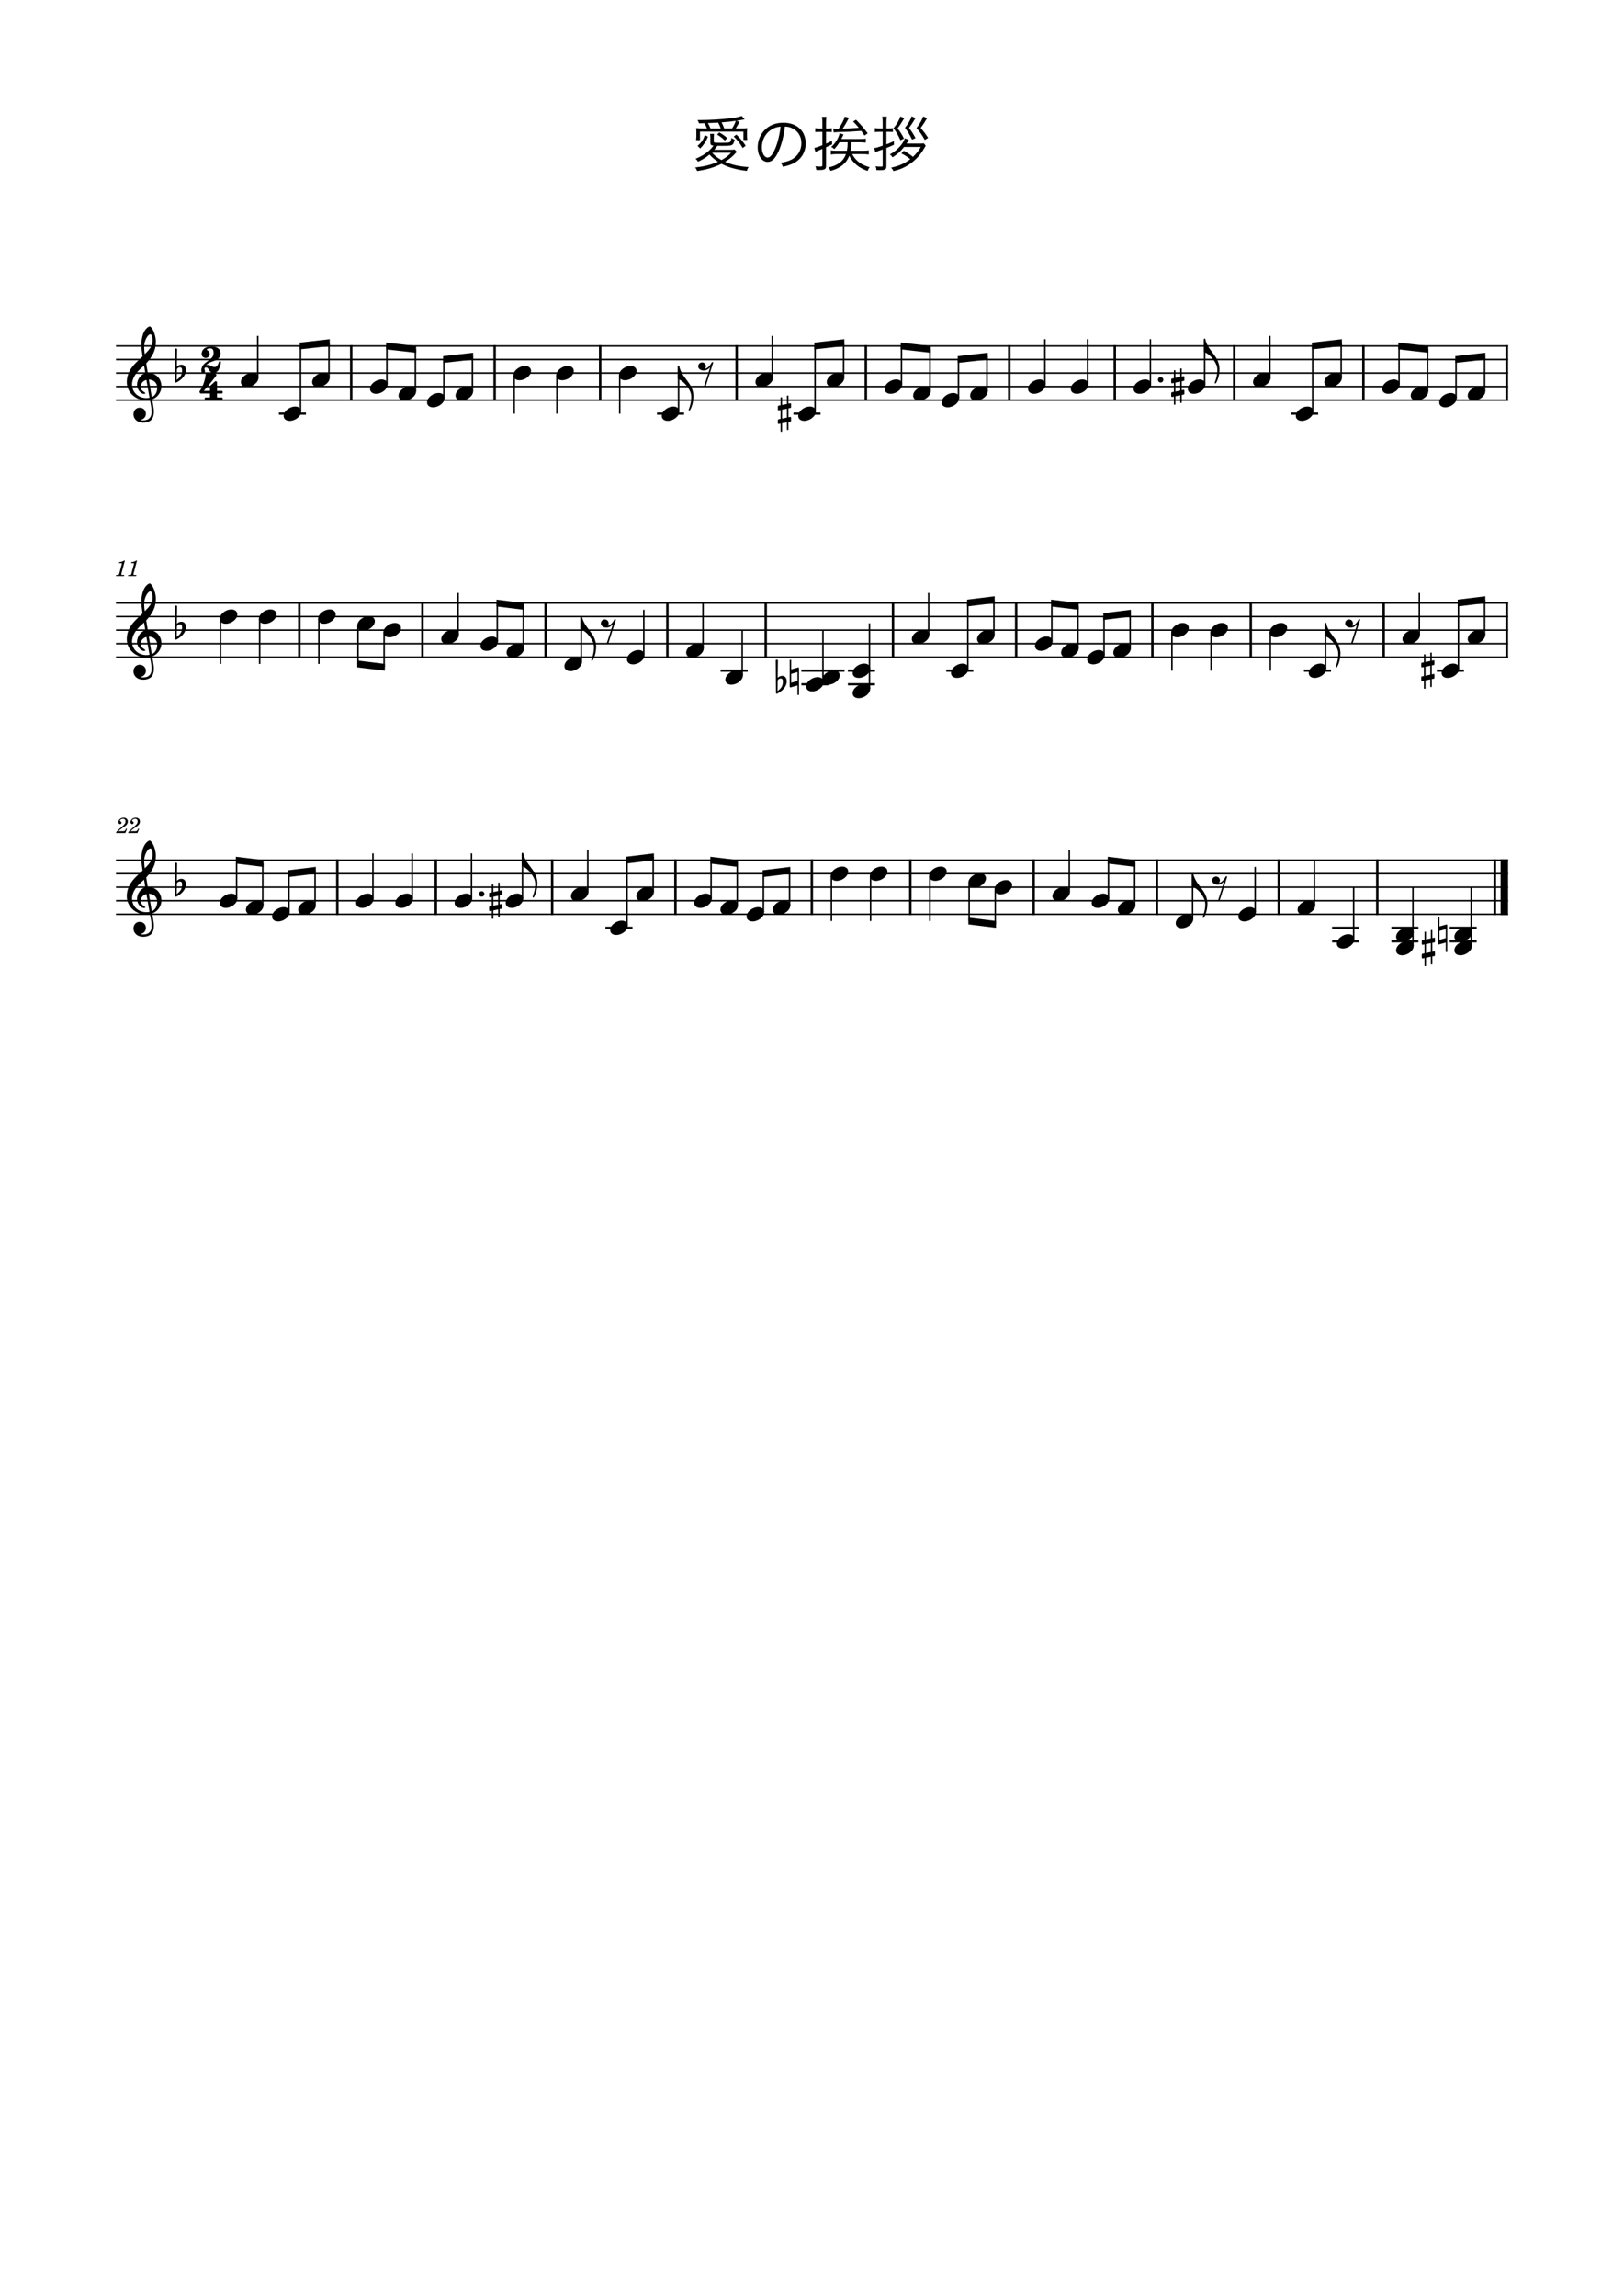 <?xml version="1.0" encoding="UTF-8" standalone="no"?>
<svg width="2977.2px" height="4208.4px" viewBox="0 0 2977.2 4208.4"
 xmlns="http://www.w3.org/2000/svg" xmlns:xlink="http://www.w3.org/1999/xlink" version="1.2" baseProfile="tiny">
<title>愛の挨拶</title>
<desc>Generated by MuseScore Studio 4.4.2</desc>
<path class="" fill="#ffffff" fill-rule="evenodd" d="M0,0 L2977.2,0 L2977.2,4208.4 L0,4208.4 L0,0 "/>
<polyline class="StaffLines" fill="none" stroke="#000000" stroke-width="2.73" stroke-linejoin="bevel" points="212.598,634.198 2764.6,634.198"/>
<polyline class="StaffLines" fill="none" stroke="#000000" stroke-width="2.73" stroke-linejoin="bevel" points="212.598,658.998 2764.6,658.998"/>
<polyline class="StaffLines" fill="none" stroke="#000000" stroke-width="2.73" stroke-linejoin="bevel" points="212.598,683.798 2764.6,683.798"/>
<polyline class="StaffLines" fill="none" stroke="#000000" stroke-width="2.73" stroke-linejoin="bevel" points="212.598,708.598 2764.6,708.598"/>
<polyline class="StaffLines" fill="none" stroke="#000000" stroke-width="2.73" stroke-linejoin="bevel" points="212.598,733.398 2764.6,733.398"/>
<polyline class="StaffLines" fill="none" stroke="#000000" stroke-width="2.73" stroke-linejoin="bevel" points="212.598,1105.4 2764.6,1105.4"/>
<polyline class="StaffLines" fill="none" stroke="#000000" stroke-width="2.73" stroke-linejoin="bevel" points="212.598,1130.2 2764.6,1130.2"/>
<polyline class="StaffLines" fill="none" stroke="#000000" stroke-width="2.73" stroke-linejoin="bevel" points="212.598,1155 2764.6,1155"/>
<polyline class="StaffLines" fill="none" stroke="#000000" stroke-width="2.73" stroke-linejoin="bevel" points="212.598,1179.8 2764.6,1179.8"/>
<polyline class="StaffLines" fill="none" stroke="#000000" stroke-width="2.73" stroke-linejoin="bevel" points="212.598,1204.6 2764.6,1204.6"/>
<polyline class="StaffLines" fill="none" stroke="#000000" stroke-width="2.73" stroke-linejoin="bevel" points="212.598,1576.6 2764.6,1576.6"/>
<polyline class="StaffLines" fill="none" stroke="#000000" stroke-width="2.73" stroke-linejoin="bevel" points="212.598,1601.4 2764.6,1601.4"/>
<polyline class="StaffLines" fill="none" stroke="#000000" stroke-width="2.73" stroke-linejoin="bevel" points="212.598,1626.2 2764.6,1626.2"/>
<polyline class="StaffLines" fill="none" stroke="#000000" stroke-width="2.73" stroke-linejoin="bevel" points="212.598,1651 2764.6,1651"/>
<polyline class="StaffLines" fill="none" stroke="#000000" stroke-width="2.73" stroke-linejoin="bevel" points="212.598,1675.8 2764.6,1675.8"/>
<path class="Text" d="M1346.59,274.079 C1344.39,274.519 1341.86,274.629 1336.91,274.629 L1309.41,274.629 C1311.17,272.539 1312.05,271.549 1315.24,267.259 C1317.99,267.369 1318.98,267.369 1322.83,267.369 C1343.62,267.369 1344.06,267.149 1346.7,255.929 C1344.5,255.269 1342.74,254.389 1340.87,252.849 C1340.1,258.129 1339.44,259.999 1337.68,260.769 C1336.36,261.539 1331.85,261.759 1320.52,261.759 C1314.47,261.759 1311.17,261.539 1309.74,261.209 C1308.75,260.879 1308.53,260.549 1308.53,259.559 L1308.53,252.629 C1308.53,249.659 1308.64,247.679 1309.08,245.369 L1301.71,245.369 C1302.15,247.899 1302.26,250.099 1302.26,253.289 L1302.26,261.649 C1302.26,265.279 1303.47,266.379 1307.98,266.929 C1303.69,272.539 1301.93,274.409 1297.53,278.039 C1291.15,283.429 1286.2,286.179 1275.09,291.129 C1277.29,292.889 1278.28,293.989 1279.71,296.409 C1290.16,291.349 1294.23,288.709 1300.61,283.319 C1305.34,288.489 1309.85,292.449 1316.34,296.519 C1302.92,302.239 1292.36,304.989 1274.32,307.079 C1276.19,309.279 1276.96,310.599 1278.06,313.569 C1296.32,310.819 1309.74,306.859 1322.72,300.259 C1329.87,303.999 1336.47,306.639 1344.17,308.619 C1353.85,311.149 1360.78,312.469 1369.25,313.239 C1370.02,310.269 1370.9,308.399 1372.44,306.199 C1356.38,305.429 1342.19,302.349 1329.21,296.629 C1337.57,291.459 1342.08,287.719 1349.01,280.129 C1349.78,279.249 1350,279.139 1350.77,278.479 L1346.59,274.079 M1340.21,280.019 C1334.82,285.849 1330.42,289.149 1322.61,293.439 C1315.13,289.259 1310.07,285.189 1305.56,280.019 L1340.21,280.019 M1289.72,235.469 C1282.79,235.469 1279.93,235.359 1276.19,234.919 C1276.52,237.779 1276.63,240.089 1276.63,243.059 L1276.63,249.109 C1276.63,251.859 1276.41,254.389 1276.08,256.919 L1283.23,256.919 L1283.23,241.299 L1362.87,241.299 L1362.87,256.589 L1370.02,256.589 C1369.69,254.499 1369.47,252.079 1369.47,249.659 L1369.47,243.279 C1369.47,239.979 1369.58,237.779 1369.91,235.029 C1366.83,235.359 1363.09,235.469 1357.48,235.469 L1348.79,235.469 C1350.99,232.059 1351.76,230.739 1355.83,223.259 L1349.67,221.499 C1352.09,221.169 1357.26,220.289 1365.07,218.859 L1359.79,212.589 C1355.61,214.239 1349.45,215.559 1338.23,216.879 C1323.27,218.749 1301.16,220.069 1284.55,220.069 C1283.01,220.069 1281.25,220.069 1278.72,220.069 C1280.15,222.379 1280.59,223.369 1281.47,226.119 C1287.52,226.009 1290.71,225.899 1291.37,225.899 C1293.24,228.979 1294.67,231.839 1295.99,235.469 L1289.72,235.469 M1302.48,235.469 C1300.83,231.289 1299.51,228.759 1297.64,225.679 C1302.37,225.569 1308.31,225.239 1316.45,224.799 C1318.43,228.099 1319.97,231.619 1321.29,235.469 L1302.48,235.469 M1327.67,235.469 C1326.35,231.509 1325.25,228.979 1322.83,224.359 C1333.94,223.479 1340.43,222.819 1348.9,221.609 C1347.03,226.999 1344.94,231.179 1341.97,235.469 L1327.67,235.469 M1283.67,272.209 C1290.82,264.619 1294.23,259.559 1297.86,250.539 L1292.14,247.789 C1289.28,256.259 1286.2,260.989 1278.72,267.369 L1283.67,272.209 M1333.28,253.069 C1327.45,248.229 1326.13,247.239 1318.54,242.729 L1314.69,246.799 C1320.63,250.319 1323.82,252.849 1328.88,257.689 L1333.28,253.069 M1367.05,267.149 C1361.44,258.899 1357.81,254.609 1350,246.799 L1345.05,250.209 C1352.2,257.139 1355.83,261.759 1361.55,271.329 L1367.05,267.149 "/>
<path class="Text" d="M1438.88,232.059 C1444.38,232.279 1447.57,233.049 1451.64,234.809 C1462.75,239.759 1469.13,249.879 1469.13,262.419 C1469.13,275.949 1461.76,287.719 1449.66,293.219 C1444.49,295.639 1439.32,297.069 1431.29,298.389 C1433.38,301.029 1434.04,302.129 1435.14,305.759 C1442.73,304.109 1446.91,302.789 1451.86,300.699 C1467.81,293.879 1477.05,279.799 1477.05,262.749 C1477.05,252.189 1473.31,242.619 1466.38,235.909 C1459.23,228.869 1448.45,225.019 1436.13,225.019 C1421.39,225.019 1409.4,229.969 1400.6,239.649 C1393.23,247.899 1389.05,258.789 1389.05,270.009 C1389.05,285.409 1396.86,296.849 1407.31,296.849 C1415.23,296.849 1421.72,290.249 1428.1,275.729 C1433.05,264.179 1437.23,247.349 1438.88,232.059 M1430.96,232.169 C1429.53,246.249 1425.46,262.529 1420.95,272.869 C1416.22,283.649 1411.82,288.819 1407.2,288.819 C1401.26,288.819 1396.64,280.679 1396.64,270.119 C1396.64,256.479 1403.46,244.049 1414.57,237.339 C1419.63,234.259 1424.36,232.719 1430.96,232.169"/>
<path class="Text" d="M1553.94,260.769 C1553.83,268.689 1553.5,271.439 1552.51,276.389 L1535.02,276.389 C1528.97,276.389 1526.33,276.279 1523.14,275.729 L1523.14,283.209 C1526.99,282.659 1529.96,282.439 1535.24,282.439 L1550.86,282.439 C1548.22,289.589 1544.15,294.979 1538.65,298.829 C1532.82,302.899 1527.21,305.209 1518.63,306.969 C1520.5,309.169 1521.16,310.049 1522.7,313.349 C1530.95,310.929 1536.01,308.729 1541.07,305.319 C1548.77,300.149 1553.61,294.099 1556.91,285.519 C1563.62,298.939 1574.73,308.069 1590.46,313.349 C1591.45,310.709 1592.77,308.399 1594.42,306.529 C1579.35,302.679 1569.23,295.199 1562.08,282.439 L1580.45,282.439 C1585.29,282.439 1589.25,282.659 1592.66,283.209 L1592.66,275.729 C1589.91,276.169 1586.28,276.389 1580.56,276.389 L1559.33,276.389 C1560.32,271.549 1560.54,268.139 1560.87,260.769 L1574.95,260.769 C1580.23,260.769 1583.86,260.989 1587.16,261.429 L1587.16,254.169 C1584.3,254.719 1581.66,254.829 1574.73,254.829 L1542.39,254.829 C1543.71,252.299 1544.37,250.759 1546.35,246.469 L1539.31,244.269 C1537.99,249.549 1536.56,252.959 1533.81,257.359 C1530.62,262.529 1527.87,265.829 1523.8,269.349 C1526.22,270.559 1527.21,271.219 1529.41,273.309 C1534.03,268.249 1535.68,266.049 1538.98,260.769 L1553.94,260.769 M1507.63,241.739 L1507.63,266.159 C1500.26,269.129 1496.74,270.339 1492.89,271.109 L1494.87,278.479 C1495.53,278.039 1499.82,276.279 1507.63,272.979 L1507.63,302.679 C1507.63,304.769 1506.75,305.429 1503.78,305.429 C1501.03,305.429 1498.83,305.209 1494.87,304.769 C1495.97,307.519 1496.3,308.949 1496.41,311.589 C1498.94,311.699 1500.15,311.699 1502.02,311.699 C1512.03,311.699 1514.34,310.269 1514.34,303.889 L1514.34,270.009 C1520.5,267.149 1521.16,266.819 1525.45,264.619 L1525.23,258.019 C1520.28,260.659 1518.63,261.429 1514.34,263.299 L1514.34,241.739 L1518.08,241.739 C1520.72,241.739 1522.7,241.849 1524.9,242.179 L1524.9,235.139 C1522.59,235.469 1521.16,235.579 1518.41,235.579 L1514.34,235.579 L1514.34,225.129 C1514.34,220.729 1514.56,217.649 1515.11,214.239 L1506.86,214.239 C1507.41,217.869 1507.63,220.619 1507.63,225.239 L1507.63,235.579 L1502.46,235.579 C1499.27,235.579 1497.07,235.469 1494.54,235.029 L1494.54,242.179 C1497.07,241.849 1499.49,241.739 1502.46,241.739 L1507.63,241.739 M1528.42,242.729 C1530.18,242.509 1532.71,242.289 1535.24,242.179 C1553.72,241.739 1559.33,241.519 1578.91,239.979 C1580.78,242.509 1581.88,244.159 1584.85,248.559 L1590.68,244.379 C1583.64,234.919 1577.59,227.879 1569.34,219.629 L1563.95,222.709 C1568.79,227.659 1570.44,229.419 1574.4,234.259 C1561.86,235.249 1556.58,235.579 1544.92,235.799 C1548.77,229.859 1551.41,225.459 1556.47,215.889 L1548.66,213.909 C1546.9,220.179 1543.82,226.119 1537.55,235.909 C1531.17,235.909 1530.07,235.909 1527.43,235.469 L1528.42,242.729 M1661.96,263.189 C1662.62,262.089 1663.5,260.659 1664.05,259.779 C1665.15,257.689 1665.15,257.689 1666.14,256.259 L1658.77,253.619 C1657.78,257.029 1655.36,261.539 1652.28,265.499 C1646.67,272.649 1640.29,278.039 1631.27,283.209 C1633.69,284.859 1634.79,286.069 1636.33,288.379 C1644.69,283.099 1650.74,277.709 1657.45,269.349 L1688.14,269.349 C1684.4,275.949 1679.89,281.559 1673.73,287.499 C1667.79,282.769 1663.28,279.799 1656.79,276.389 L1652.5,281.229 C1659.1,284.639 1663.28,287.389 1668.78,291.789 C1658.66,299.599 1647.22,304.659 1633.69,307.299 C1635.89,309.719 1636.99,311.479 1637.87,313.679 C1649.42,311.039 1658.33,307.189 1667.24,301.139 C1678.79,293.219 1687.26,284.089 1694.19,271.989 C1696.06,268.689 1696.28,268.359 1697.05,267.039 L1693.42,262.639 C1692.1,263.079 1690.12,263.189 1686.05,263.189 L1661.96,263.189 M1618.18,235.469 L1612.13,235.469 C1609.16,235.469 1606.74,235.359 1603.77,234.919 L1603.77,242.179 C1606.96,241.739 1609.49,241.629 1612.02,241.629 L1618.18,241.629 L1618.18,267.039 C1609.38,270.119 1606.96,270.889 1602.67,271.439 L1604.65,278.919 C1606.74,278.039 1607.4,277.709 1610.04,276.829 C1612.35,276.059 1614.33,275.289 1615.98,274.739 C1617.3,274.189 1617.3,274.189 1618.18,273.859 L1618.18,303.559 C1618.18,305.099 1617.52,305.539 1615.32,305.539 C1611.36,305.539 1609.49,305.429 1605.2,304.879 C1606.41,308.069 1606.63,309.279 1606.74,311.919 C1611.58,312.029 1611.69,312.029 1612.35,312.029 C1622.91,312.029 1625,310.819 1625,304.549 L1625,271.329 C1629.84,269.459 1632.15,268.469 1638.86,265.279 L1638.75,258.789 C1632.37,261.759 1629.95,262.859 1625,264.619 L1625,241.629 L1629.51,241.629 C1632.7,241.629 1634.46,241.739 1636.88,242.069 L1636.88,234.919 C1634.68,235.359 1633.03,235.469 1629.4,235.469 L1625,235.469 L1625,224.799 C1625,220.179 1625.22,216.989 1625.77,213.799 L1617.41,213.799 C1617.96,217.209 1618.18,220.179 1618.18,224.909 L1618.18,235.469 M1650.52,213.469 C1649.09,219.189 1644.03,227.989 1637.98,235.139 C1643.26,242.069 1646.12,247.129 1650.74,257.139 L1657.23,254.059 C1653.6,246.909 1651.95,244.269 1645.46,235.139 C1649.42,230.299 1651.4,227.219 1655.36,220.509 C1656.46,218.639 1657.01,217.869 1657.89,216.549 L1650.52,213.469 M1671.09,213.249 C1669.77,218.749 1665.04,226.889 1658.99,234.369 C1663.72,240.309 1667.13,245.919 1672.08,256.039 L1678.35,253.069 C1674.06,245.149 1671.53,241.189 1666.47,234.479 C1670.76,228.649 1672.3,226.339 1674.06,223.369 C1677.14,218.199 1677.14,218.199 1678.35,216.439 L1671.09,213.249 M1692.21,213.469 C1690.78,219.189 1686.27,226.999 1680.11,234.809 C1685.94,241.299 1690.12,247.129 1695.4,256.589 L1701.45,252.739 C1696.72,245.479 1694.08,241.959 1687.81,234.589 C1691.55,229.639 1695.29,224.029 1697.16,220.399 C1697.71,219.409 1699.25,217.099 1699.69,216.549 L1692.21,213.469 "/>
<path class="MeasureNumber" d="M228.958,1027.48 L227.798,1027.48 C225.598,1029.12 221.358,1030.52 218.478,1030.52 L217.998,1032.28 L220.758,1032.28 C223.198,1032.28 223.478,1032.36 223.478,1033.08 C223.478,1033.44 223.478,1033.44 223.078,1034.88 L218.798,1050.88 C218.278,1052.88 218.238,1053 217.878,1053.36 C217.478,1053.76 216.638,1053.88 214.518,1053.92 L212.798,1053.92 L212.598,1055.8 L227.398,1055.8 L227.638,1053.92 L225.478,1053.92 C222.878,1053.92 222.318,1053.72 222.318,1052.84 C222.318,1052.56 222.478,1051.64 222.678,1050.88 L228.958,1027.48 M251.193,1027.48 L250.033,1027.48 C247.833,1029.12 243.593,1030.52 240.713,1030.52 L240.233,1032.28 L242.993,1032.28 C245.433,1032.28 245.713,1032.36 245.713,1033.08 C245.713,1033.44 245.713,1033.44 245.313,1034.88 L241.033,1050.88 C240.513,1052.88 240.473,1053 240.113,1053.36 C239.713,1053.76 238.873,1053.88 236.753,1053.92 L235.033,1053.92 L234.833,1055.8 L249.633,1055.8 L249.873,1053.92 L247.713,1053.92 C245.113,1053.92 244.553,1053.72 244.553,1052.84 C244.553,1052.56 244.713,1051.64 244.913,1050.88 L251.193,1027.48 "/>
<path class="MeasureNumber" d="M231.389,1518.72 L230.349,1520.56 C228.749,1523.32 228.429,1523.56 226.389,1523.6 L217.109,1523.6 C218.069,1522.32 219.829,1520.84 223.029,1518.6 C228.309,1514.96 228.669,1514.72 229.789,1513.84 C232.989,1511.36 234.309,1509 234.309,1505.84 C234.309,1501.64 231.189,1498.84 226.589,1498.84 C221.469,1498.84 217.029,1502.6 217.029,1506.96 C217.029,1509.2 218.229,1510.64 220.149,1510.64 C221.589,1510.64 222.709,1509.56 222.709,1508.08 C222.709,1507.04 222.189,1506.36 220.869,1505.64 C219.909,1505.16 219.749,1504.96 219.749,1504.48 C219.749,1502.76 222.709,1500.84 225.429,1500.84 C228.229,1500.84 230.109,1502.72 230.109,1505.52 C230.109,1508.52 228.789,1510.72 225.189,1513.84 C214.549,1523.08 212.949,1524.76 212.589,1527 L229.749,1527 L232.829,1519.28 L231.389,1518.72 M253.623,1518.72 L252.583,1520.56 C250.983,1523.32 250.663,1523.56 248.623,1523.6 L239.343,1523.6 C240.303,1522.32 242.063,1520.84 245.263,1518.6 C250.543,1514.96 250.903,1514.72 252.023,1513.84 C255.223,1511.36 256.543,1509 256.543,1505.84 C256.543,1501.64 253.423,1498.84 248.823,1498.84 C243.703,1498.84 239.263,1502.6 239.263,1506.96 C239.263,1509.2 240.463,1510.64 242.383,1510.64 C243.823,1510.64 244.943,1509.56 244.943,1508.08 C244.943,1507.04 244.423,1506.36 243.103,1505.64 C242.143,1505.16 241.983,1504.96 241.983,1504.48 C241.983,1502.76 244.943,1500.84 247.663,1500.84 C250.463,1500.84 252.343,1502.72 252.343,1505.52 C252.343,1508.52 251.023,1510.72 247.423,1513.84 C236.783,1523.08 235.183,1524.76 234.823,1527 L251.983,1527 L255.063,1519.28 L253.623,1518.72 "/>
<polyline class="BarLine" fill="none" stroke="#000000" stroke-width="4.46" stroke-linejoin="bevel" points="1350.49,632.834 1350.49,734.762"/>
<polyline class="BarLine" fill="none" stroke="#000000" stroke-width="4.46" stroke-linejoin="bevel" points="2120.9,1575.23 2120.9,1677.16"/>
<polyline class="BarLine" fill="none" stroke="#000000" stroke-width="4.46" stroke-linejoin="bevel" points="1862.92,1104.03 1862.92,1205.96"/>
<polyline class="BarLine" fill="none" stroke="#000000" stroke-width="4.46" stroke-linejoin="bevel" points="2112.64,1104.03 2112.64,1205.96"/>
<polyline class="BarLine" fill="none" stroke="#000000" stroke-width="4.46" stroke-linejoin="bevel" points="2762.37,1104.03 2762.37,1205.96"/>
<polyline class="BarLine" fill="none" stroke="#000000" stroke-width="4.46" stroke-linejoin="bevel" points="1403.77,1104.03 1403.77,1205.96"/>
<polyline class="BarLine" fill="none" stroke="#000000" stroke-width="4.46" stroke-linejoin="bevel" points="1637.12,1104.03 1637.12,1205.96"/>
<polyline class="BarLine" fill="none" stroke="#000000" stroke-width="4.46" stroke-linejoin="bevel" points="1223.47,1104.03 1223.47,1205.96"/>
<polyline class="BarLine" fill="none" stroke="#000000" stroke-width="4.46" stroke-linejoin="bevel" points="1000.26,1104.03 1000.26,1205.96"/>
<polyline class="BarLine" fill="none" stroke="#000000" stroke-width="4.46" stroke-linejoin="bevel" points="618.381,1575.23 618.381,1677.16"/>
<polyline class="BarLine" fill="none" stroke="#000000" stroke-width="4.46" stroke-linejoin="bevel" points="774.468,1104.03 774.468,1205.96"/>
<polyline class="BarLine" fill="none" stroke="#000000" stroke-width="4.46" stroke-linejoin="bevel" points="798.963,1575.23 798.963,1677.16"/>
<polyline class="BarLine" fill="none" stroke="#000000" stroke-width="4.46" stroke-linejoin="bevel" points="643.884,632.834 643.884,734.762"/>
<polyline class="BarLine" fill="none" stroke="#000000" stroke-width="4.46" stroke-linejoin="bevel" points="548.675,1104.03 548.675,1205.96"/>
<polyline class="BarLine" fill="none" stroke="#000000" stroke-width="4.46" stroke-linejoin="bevel" points="1012.23,1575.23 1012.23,1677.16"/>
<polyline class="BarLine" fill="none" stroke="#000000" stroke-width="4.46" stroke-linejoin="bevel" points="2740.42,1575.23 2740.42,1677.16"/>
<polyline class="BarLine" fill="none" stroke="#000000" stroke-width="13.64" stroke-linejoin="bevel" points="2757.78,1575.23 2757.78,1677.16"/>
<polyline class="BarLine" fill="none" stroke="#000000" stroke-width="4.46" stroke-linejoin="bevel" points="2524.92,1575.23 2524.92,1677.16"/>
<polyline class="BarLine" fill="none" stroke="#000000" stroke-width="4.46" stroke-linejoin="bevel" points="2762.37,632.834 2762.37,734.762"/>
<polyline class="BarLine" fill="none" stroke="#000000" stroke-width="4.46" stroke-linejoin="bevel" points="1238.26,1575.23 1238.26,1677.16"/>
<polyline class="BarLine" fill="none" stroke="#000000" stroke-width="4.46" stroke-linejoin="bevel" points="2292.94,1104.03 2292.94,1205.96"/>
<polyline class="BarLine" fill="none" stroke="#000000" stroke-width="4.46" stroke-linejoin="bevel" points="2499.46,632.834 2499.46,734.762"/>
<polyline class="BarLine" fill="none" stroke="#000000" stroke-width="4.46" stroke-linejoin="bevel" points="1488.26,1575.23 1488.26,1677.16"/>
<polyline class="BarLine" fill="none" stroke="#000000" stroke-width="4.46" stroke-linejoin="bevel" points="2262.69,632.834 2262.69,734.762"/>
<polyline class="BarLine" fill="none" stroke="#000000" stroke-width="4.46" stroke-linejoin="bevel" points="2043.66,632.834 2043.66,734.762"/>
<polyline class="BarLine" fill="none" stroke="#000000" stroke-width="4.46" stroke-linejoin="bevel" points="906.79,632.834 906.79,734.762"/>
<polyline class="BarLine" fill="none" stroke="#000000" stroke-width="4.46" stroke-linejoin="bevel" points="1668.84,1575.23 1668.84,1677.16"/>
<polyline class="BarLine" fill="none" stroke="#000000" stroke-width="4.46" stroke-linejoin="bevel" points="1850.18,632.834 1850.18,734.762"/>
<polyline class="BarLine" fill="none" stroke="#000000" stroke-width="4.46" stroke-linejoin="bevel" points="1894.87,1575.23 1894.87,1677.16"/>
<polyline class="BarLine" fill="none" stroke="#000000" stroke-width="4.46" stroke-linejoin="bevel" points="1587.27,632.834 1587.27,734.762"/>
<polyline class="BarLine" fill="none" stroke="#000000" stroke-width="4.46" stroke-linejoin="bevel" points="2344.34,1575.23 2344.34,1677.16"/>
<polyline class="BarLine" fill="none" stroke="#000000" stroke-width="4.46" stroke-linejoin="bevel" points="1100.27,632.834 1100.27,734.762"/>
<polyline class="BarLine" fill="none" stroke="#000000" stroke-width="4.46" stroke-linejoin="bevel" points="2536.58,1104.03 2536.58,1205.96"/>
<path class="Accidental" transform="matrix(0.992,0,0,0.992,1422.12,1254.2)" d="M12,-15.5 C7,-15.5 4.1,-12.4 3.6,-11.8 L4,-43.9 C4,-44.7 3.4,-45.3 2.6,-45.3 L1.4,-45.3 C0.6,-45.3 0,-44.7 0,-43.9 L0.5,16.2 C0.5,17 1.1,17.6 1.9,17.6 C2.1,17.6 2.5,17.5 2.7,17.4 C11.3,13.1 20.3,4.9 20.3,-5.4 C20.3,-10.6 17.9,-15.5 12,-15.5 M3.3,12.7 L3.6,-6.8 C3.8,-7.7 5.3,-10.6 9.3,-10.6 C12.9,-10.6 13.2,-7.2 13.2,-5.1 C13.2,3.8 9.9,7.5 3.3,12.7"/>
<path class="Accidental" transform="matrix(0.992,0,0,0.992,1447.71,1241.8)" d="M16.6,-18.3 C16.4,-18.5 16.1,-18.6 15.7,-18.6 L15.5,-18.5 C15.5,-18.5 15.4,-18.5 15.4,-18.5 L2.8,-15 L2.8,-32.5 L0,-32.5 L0,17 C0,18.1 0.9,18.3 1.8,18.3 L14.4,14.8 L14.4,32.3 L17.1,32.3 C17.1,15.7 17.1,-0.1 17.1,-17.2 C17.1,-17.6 16.9,-18.1 16.6,-18.3 M2.8,9.7 L2.8,-6.7 L14.4,-10 L14.4,6.5 L2.8,9.7 "/>
<path class="Accidental" transform="matrix(0.992,0,0,0.992,2147.1,708.598)" d="M23.3,-10.5 C23.9,-10.6 24.4,-11.3 24.4,-11.9 L24.4,-17.8 C24.4,-18.8 23.7,-19.2 22.8,-19.2 L19.5,-18.5 L19.5,-33.4 L16.7,-33.4 L16.7,-17.9 L7.8,-16.1 L7.8,-30.2 L5,-30.2 L5,-15.5 L1.1,-14.7 C0.5,-14.6 0,-13.9 0,-13.3 L0,-7.5 C0,-6.4 0.8,-6.1 1.7,-6.1 L5,-6.8 L5,9.7 L1.1,10.5 C0.5,10.6 0,11.3 0,11.9 L0,17.7 C0,18.8 0.8,19.1 1.7,19.1 L5,18.4 L5,33.3 L7.8,33.3 L7.8,17.8 L16.7,16 L16.7,30.1 L19.5,30.1 L19.5,15.4 L23.3,14.7 C23.9,14.6 24.4,13.9 24.4,13.3 L24.4,7.4 C24.4,6.4 23.7,6 22.8,6 L19.5,6.7 L19.5,-9.8 L23.3,-10.5 M7.8,-7.4 L16.7,-9.2 L16.7,7.3 L7.8,9.2 L7.8,-7.4 "/>
<path class="Accidental" transform="matrix(0.992,0,0,0.992,896.644,1651)" d="M23.3,-10.5 C23.9,-10.6 24.4,-11.3 24.4,-11.9 L24.4,-17.8 C24.4,-18.8 23.7,-19.2 22.8,-19.2 L19.5,-18.5 L19.5,-33.4 L16.7,-33.4 L16.7,-17.9 L7.8,-16.1 L7.8,-30.2 L5,-30.2 L5,-15.5 L1.1,-14.7 C0.5,-14.6 0,-13.9 0,-13.3 L0,-7.5 C0,-6.4 0.8,-6.1 1.7,-6.1 L5,-6.8 L5,9.7 L1.1,10.5 C0.5,10.6 0,11.3 0,11.9 L0,17.7 C0,18.8 0.8,19.1 1.7,19.1 L5,18.4 L5,33.3 L7.8,33.3 L7.8,17.8 L16.7,16 L16.7,30.1 L19.5,30.1 L19.5,15.4 L23.3,14.7 C23.9,14.6 24.4,13.9 24.4,13.3 L24.4,7.4 C24.4,6.4 23.7,6 22.8,6 L19.5,6.7 L19.5,-9.8 L23.3,-10.5 M7.8,-7.4 L16.7,-9.2 L16.7,7.3 L7.8,9.2 L7.8,-7.4 "/>
<path class="Accidental" transform="matrix(0.992,0,0,0.992,1426.01,758.198)" d="M23.3,-10.5 C23.9,-10.6 24.4,-11.3 24.4,-11.9 L24.4,-17.8 C24.4,-18.8 23.7,-19.2 22.8,-19.2 L19.5,-18.5 L19.5,-33.4 L16.7,-33.4 L16.7,-17.9 L7.8,-16.1 L7.8,-30.2 L5,-30.2 L5,-15.5 L1.1,-14.7 C0.5,-14.6 0,-13.9 0,-13.3 L0,-7.5 C0,-6.4 0.8,-6.1 1.7,-6.1 L5,-6.8 L5,9.7 L1.1,10.5 C0.5,10.6 0,11.3 0,11.9 L0,17.7 C0,18.8 0.8,19.1 1.7,19.1 L5,18.4 L5,33.3 L7.8,33.3 L7.8,17.8 L16.7,16 L16.7,30.1 L19.5,30.1 L19.5,15.4 L23.3,14.7 C23.9,14.6 24.4,13.9 24.4,13.3 L24.4,7.4 C24.4,6.4 23.7,6 22.8,6 L19.5,6.7 L19.5,-9.8 L23.3,-10.5 M7.8,-7.4 L16.7,-9.2 L16.7,7.3 L7.8,9.2 L7.8,-7.4 "/>
<path class="Accidental" transform="matrix(0.992,0,0,0.992,2606.5,1737.8)" d="M23.3,-10.5 C23.9,-10.6 24.4,-11.3 24.4,-11.9 L24.4,-17.8 C24.4,-18.8 23.7,-19.2 22.8,-19.2 L19.5,-18.5 L19.5,-33.4 L16.7,-33.4 L16.7,-17.9 L7.8,-16.1 L7.8,-30.2 L5,-30.2 L5,-15.5 L1.1,-14.7 C0.5,-14.6 0,-13.9 0,-13.3 L0,-7.5 C0,-6.4 0.8,-6.1 1.7,-6.1 L5,-6.8 L5,9.7 L1.1,10.5 C0.5,10.6 0,11.3 0,11.9 L0,17.7 C0,18.8 0.8,19.1 1.7,19.1 L5,18.4 L5,33.3 L7.8,33.3 L7.8,17.8 L16.7,16 L16.7,30.1 L19.5,30.1 L19.5,15.4 L23.3,14.7 C23.9,14.6 24.4,13.9 24.4,13.3 L24.4,7.4 C24.4,6.4 23.7,6 22.8,6 L19.5,6.7 L19.5,-9.8 L23.3,-10.5 M7.8,-7.4 L16.7,-9.2 L16.7,7.3 L7.8,9.2 L7.8,-7.4 "/>
<path class="Accidental" transform="matrix(0.992,0,0,0.992,2636.15,1713)" d="M16.6,-18.3 C16.4,-18.5 16.1,-18.6 15.7,-18.6 L15.5,-18.5 C15.5,-18.5 15.4,-18.5 15.4,-18.5 L2.8,-15 L2.8,-32.5 L0,-32.5 L0,17 C0,18.1 0.9,18.3 1.8,18.3 L14.4,14.8 L14.4,32.3 L17.1,32.3 C17.1,15.7 17.1,-0.1 17.1,-17.2 C17.1,-17.6 16.9,-18.1 16.6,-18.3 M2.8,9.7 L2.8,-6.7 L14.4,-10 L14.4,6.5 L2.8,9.7 "/>
<path class="Accidental" transform="matrix(0.992,0,0,0.992,2605.51,1229.4)" d="M23.3,-10.5 C23.9,-10.6 24.4,-11.3 24.4,-11.9 L24.4,-17.8 C24.4,-18.8 23.7,-19.2 22.8,-19.2 L19.5,-18.5 L19.5,-33.4 L16.7,-33.4 L16.7,-17.9 L7.8,-16.1 L7.8,-30.2 L5,-30.2 L5,-15.5 L1.1,-14.7 C0.5,-14.6 0,-13.9 0,-13.3 L0,-7.5 C0,-6.4 0.8,-6.1 1.7,-6.1 L5,-6.8 L5,9.7 L1.1,10.5 C0.5,10.6 0,11.3 0,11.9 L0,17.7 C0,18.8 0.8,19.1 1.7,19.1 L5,18.4 L5,33.3 L7.8,33.3 L7.8,17.8 L16.7,16 L16.7,30.1 L19.5,30.1 L19.5,15.4 L23.3,14.7 C23.9,14.6 24.4,13.9 24.4,13.3 L24.4,7.4 C24.4,6.4 23.7,6 22.8,6 L19.5,6.7 L19.5,-9.8 L23.3,-10.5 M7.8,-7.4 L16.7,-9.2 L16.7,7.3 L7.8,9.2 L7.8,-7.4 "/>
<polyline class="LedgerLine" fill="none" stroke="#000000" stroke-width="3.97" stroke-linejoin="bevel" points="2442.07,1725.4 2491.65,1725.4"/>
<polyline class="LedgerLine" fill="none" stroke="#000000" stroke-width="3.97" stroke-linejoin="bevel" points="511.289,758.198 560.873,758.198"/>
<polyline class="LedgerLine" fill="none" stroke="#000000" stroke-width="3.97" stroke-linejoin="bevel" points="2550.71,1725.4 2600.3,1725.4"/>
<polyline class="LedgerLine" fill="none" stroke="#000000" stroke-width="3.97" stroke-linejoin="bevel" points="1321.06,1229.4 1370.64,1229.4"/>
<polyline class="LedgerLine" fill="none" stroke="#000000" stroke-width="3.97" stroke-linejoin="bevel" points="1469.13,1229.4 1548.21,1229.4"/>
<polyline class="LedgerLine" fill="none" stroke="#000000" stroke-width="3.97" stroke-linejoin="bevel" points="2550.71,1700.6 2600.3,1700.6"/>
<polyline class="LedgerLine" fill="none" stroke="#000000" stroke-width="3.97" stroke-linejoin="bevel" points="1469.13,1254.2 1518.72,1254.2"/>
<polyline class="LedgerLine" fill="none" stroke="#000000" stroke-width="3.97" stroke-linejoin="bevel" points="2657.57,1700.6 2707.15,1700.6"/>
<polyline class="LedgerLine" fill="none" stroke="#000000" stroke-width="3.97" stroke-linejoin="bevel" points="1554.41,1229.4 1604,1229.4"/>
<polyline class="LedgerLine" fill="none" stroke="#000000" stroke-width="3.97" stroke-linejoin="bevel" points="1554.41,1254.2 1604,1254.2"/>
<polyline class="LedgerLine" fill="none" stroke="#000000" stroke-width="3.97" stroke-linejoin="bevel" points="2366.87,758.198 2416.45,758.198"/>
<polyline class="LedgerLine" fill="none" stroke="#000000" stroke-width="3.97" stroke-linejoin="bevel" points="1734.71,1229.4 1784.3,1229.4"/>
<polyline class="LedgerLine" fill="none" stroke="#000000" stroke-width="3.97" stroke-linejoin="bevel" points="2634.17,1229.4 2683.75,1229.4"/>
<polyline class="LedgerLine" fill="none" stroke="#000000" stroke-width="3.97" stroke-linejoin="bevel" points="2657.57,1725.4 2707.15,1725.4"/>
<polyline class="LedgerLine" fill="none" stroke="#000000" stroke-width="3.97" stroke-linejoin="bevel" points="1454.67,758.198 1504.26,758.198"/>
<polyline class="LedgerLine" fill="none" stroke="#000000" stroke-width="3.97" stroke-linejoin="bevel" points="2442.07,1700.6 2491.65,1700.6"/>
<polyline class="LedgerLine" fill="none" stroke="#000000" stroke-width="3.97" stroke-linejoin="bevel" points="2390.54,1229.4 2440.12,1229.4"/>
<polyline class="LedgerLine" fill="none" stroke="#000000" stroke-width="3.97" stroke-linejoin="bevel" points="1204.45,758.198 1254.04,758.198"/>
<polyline class="LedgerLine" fill="none" stroke="#000000" stroke-width="3.97" stroke-linejoin="bevel" points="1109.96,1700.6 1159.54,1700.6"/>
<polyline class="Stem" fill="none" stroke="#000000" stroke-width="2.73" stroke-linejoin="bevel" points="957.9,1647.03 957.9,1564.4"/>
<polyline class="Stem" fill="none" stroke="#000000" stroke-width="2.73" stroke-linejoin="bevel" points="2071.85,1188.23 2071.85,1124.17"/>
<polyline class="Stem" fill="none" stroke="#000000" stroke-width="2.73" stroke-linejoin="bevel" points="2617.06,717.03 2617.06,640.245"/>
<polyline class="Stem" fill="none" stroke="#000000" stroke-width="2.73" stroke-linejoin="bevel" points="1197.46,1634.63 1197.46,1570.57"/>
<polyline class="Stem" fill="none" stroke="#000000" stroke-width="2.73" stroke-linejoin="bevel" points="2669.31,729.43 2669.31,658.845"/>
<polyline class="Stem" fill="none" stroke="#000000" stroke-width="2.73" stroke-linejoin="bevel" points="813.735,729.43 813.735,658.845"/>
<polyline class="Stem" fill="none" stroke="#000000" stroke-width="2.73" stroke-linejoin="bevel" points="1149.5,1696.63 1149.5,1576.43"/>
<polyline class="Stem" fill="none" stroke="#000000" stroke-width="2.73" stroke-linejoin="bevel" points="2721.57,717.03 2721.57,652.952"/>
<polyline class="Stem" fill="none" stroke="#000000" stroke-width="2.73" stroke-linejoin="bevel" points="1077.56,1634.63 1077.56,1558"/>
<polyline class="Stem" fill="none" stroke="#000000" stroke-width="2.73" stroke-linejoin="bevel" points="761.476,717.03 761.476,640.245"/>
<polyline class="Stem" fill="none" stroke="#000000" stroke-width="2.73" stroke-linejoin="bevel" points="1303.59,1647.03 1303.59,1576.77"/>
<polyline class="Stem" fill="none" stroke="#000000" stroke-width="2.73" stroke-linejoin="bevel" points="1351.55,1659.43 1351.55,1582.63"/>
<polyline class="Stem" fill="none" stroke="#000000" stroke-width="2.73" stroke-linejoin="bevel" points="2458.67,692.23 2458.67,628.152"/>
<polyline class="Stem" fill="none" stroke="#000000" stroke-width="2.73" stroke-linejoin="bevel" points="709.217,704.63 709.217,634.352"/>
<polyline class="Stem" fill="none" stroke="#000000" stroke-width="2.73" stroke-linejoin="bevel" points="404.209,1134.36 404.209,1217"/>
<polyline class="Stem" fill="none" stroke="#000000" stroke-width="2.73" stroke-linejoin="bevel" points="1399.51,1671.83 1399.51,1601.23"/>
<polyline class="Stem" fill="none" stroke="#000000" stroke-width="2.73" stroke-linejoin="bevel" points="476.008,1134.36 476.008,1217"/>
<polyline class="Stem" fill="none" stroke="#000000" stroke-width="2.73" stroke-linejoin="bevel" points="2301.03,1671.83 2301.03,1589"/>
<polyline class="Stem" fill="none" stroke="#000000" stroke-width="2.73" stroke-linejoin="bevel" points="1243.99,754.23 1243.99,671.597"/>
<polyline class="Stem" fill="none" stroke="#000000" stroke-width="2.73" stroke-linejoin="bevel" points="1447.47,1659.43 1447.47,1595.37"/>
<polyline class="Stem" fill="none" stroke="#000000" stroke-width="2.73" stroke-linejoin="bevel" points="584.511,1134.36 584.511,1217"/>
<polyline class="Stem" fill="none" stroke="#000000" stroke-width="2.73" stroke-linejoin="bevel" points="2220.28,1159.16 2220.28,1229.4"/>
<polyline class="Stem" fill="none" stroke="#000000" stroke-width="2.73" stroke-linejoin="bevel" points="656.31,1146.76 656.31,1217.17"/>
<polyline class="Stem" fill="none" stroke="#000000" stroke-width="2.73" stroke-linejoin="bevel" points="864.296,1647.03 864.296,1564.2"/>
<polyline class="Stem" fill="none" stroke="#000000" stroke-width="2.73" stroke-linejoin="bevel" points="2406.41,754.23 2406.41,634.045"/>
<polyline class="Stem" fill="none" stroke="#000000" stroke-width="2.73" stroke-linejoin="bevel" points="704.176,1159.16 704.176,1223.03"/>
<polyline class="Stem" fill="none" stroke="#000000" stroke-width="2.73" stroke-linejoin="bevel" points="2590.25,1733.83 2590.25,1626.2"/>
<polyline class="Stem" fill="none" stroke="#000000" stroke-width="2.73" stroke-linejoin="bevel" points="603.088,692.23 603.088,628.152"/>
<polyline class="Stem" fill="none" stroke="#000000" stroke-width="2.73" stroke-linejoin="bevel" points="2481.61,1721.43 2481.61,1626.2"/>
<polyline class="Stem" fill="none" stroke="#000000" stroke-width="2.73" stroke-linejoin="bevel" points="839.801,1163.43 839.801,1086.8"/>
<polyline class="Stem" fill="none" stroke="#000000" stroke-width="2.73" stroke-linejoin="bevel" points="755.652,1647.03 755.652,1564.2"/>
<polyline class="Stem" fill="none" stroke="#000000" stroke-width="2.73" stroke-linejoin="bevel" points="911.6,1175.83 911.6,1105.57"/>
<polyline class="Stem" fill="none" stroke="#000000" stroke-width="2.73" stroke-linejoin="bevel" points="683.713,1647.03 683.713,1564.2"/>
<polyline class="Stem" fill="none" stroke="#000000" stroke-width="2.73" stroke-linejoin="bevel" points="2328.02,692.23 2328.02,615.598"/>
<polyline class="Stem" fill="none" stroke="#000000" stroke-width="2.73" stroke-linejoin="bevel" points="959.466,1188.23 959.466,1111.43"/>
<polyline class="Stem" fill="none" stroke="#000000" stroke-width="2.73" stroke-linejoin="bevel" points="865.994,717.03 865.994,652.952"/>
<polyline class="Stem" fill="none" stroke="#000000" stroke-width="2.73" stroke-linejoin="bevel" points="2208.36,704.63 2208.36,621.997"/>
<polyline class="Stem" fill="none" stroke="#000000" stroke-width="2.73" stroke-linejoin="bevel" points="2148.48,1159.16 2148.48,1229.4"/>
<polyline class="Stem" fill="none" stroke="#000000" stroke-width="2.73" stroke-linejoin="bevel" points="2186.23,1684.23 2186.23,1601.6"/>
<polyline class="Stem" fill="none" stroke="#000000" stroke-width="2.73" stroke-linejoin="bevel" points="1065.59,1213.03 1065.59,1130.4"/>
<polyline class="Stem" fill="none" stroke="#000000" stroke-width="2.73" stroke-linejoin="bevel" points="577.585,1659.43 577.585,1595.37"/>
<polyline class="Stem" fill="none" stroke="#000000" stroke-width="2.73" stroke-linejoin="bevel" points="529.625,1671.83 529.625,1601.23"/>
<polyline class="Stem" fill="none" stroke="#000000" stroke-width="2.73" stroke-linejoin="bevel" points="1180.3,1200.63 1180.3,1117.8"/>
<polyline class="Stem" fill="none" stroke="#000000" stroke-width="2.73" stroke-linejoin="bevel" points="481.665,1659.43 481.665,1582.63"/>
<polyline class="Stem" fill="none" stroke="#000000" stroke-width="2.73" stroke-linejoin="bevel" points="1524.1,1605.56 1524.1,1688.2"/>
<polyline class="Stem" fill="none" stroke="#000000" stroke-width="2.73" stroke-linejoin="bevel" points="1596.04,1605.56 1596.04,1688.2"/>
<polyline class="Stem" fill="none" stroke="#000000" stroke-width="2.73" stroke-linejoin="bevel" points="1288.8,1188.23 1288.8,1105.4"/>
<polyline class="Stem" fill="none" stroke="#000000" stroke-width="2.73" stroke-linejoin="bevel" points="433.706,1647.03 433.706,1576.77"/>
<polyline class="Stem" fill="none" stroke="#000000" stroke-width="2.73" stroke-linejoin="bevel" points="1360.6,1237.83 1360.6,1155"/>
<polyline class="Stem" fill="none" stroke="#000000" stroke-width="2.73" stroke-linejoin="bevel" points="2108.99,704.63 2108.99,621.798"/>
<polyline class="Stem" fill="none" stroke="#000000" stroke-width="2.73" stroke-linejoin="bevel" points="550.829,754.23 550.829,634.045"/>
<polyline class="Stem" fill="none" stroke="#000000" stroke-width="2.73" stroke-linejoin="bevel" points="2697.11,1733.83 2697.11,1626.2"/>
<polyline class="Stem" fill="none" stroke="#000000" stroke-width="2.73" stroke-linejoin="bevel" points="2409.67,1659.43 2409.67,1576.6"/>
<polyline class="Stem" fill="none" stroke="#000000" stroke-width="2.73" stroke-linejoin="bevel" points="1508.67,1250.23 1508.67,1155"/>
<polyline class="Stem" fill="none" stroke="#000000" stroke-width="2.73" stroke-linejoin="bevel" points="1993.9,704.63 1993.9,621.798"/>
<polyline class="Stem" fill="none" stroke="#000000" stroke-width="2.73" stroke-linejoin="bevel" points="1915.51,704.63 1915.51,621.798"/>
<polyline class="Stem" fill="none" stroke="#000000" stroke-width="2.73" stroke-linejoin="bevel" points="942.626,687.965 942.626,758.198"/>
<polyline class="Stem" fill="none" stroke="#000000" stroke-width="2.73" stroke-linejoin="bevel" points="1704.68,1605.56 1704.68,1688.2"/>
<polyline class="Stem" fill="none" stroke="#000000" stroke-width="2.73" stroke-linejoin="bevel" points="1809.38,717.03 1809.38,652.952"/>
<polyline class="Stem" fill="none" stroke="#000000" stroke-width="2.73" stroke-linejoin="bevel" points="1776.62,1617.96 1776.62,1688.37"/>
<polyline class="Stem" fill="none" stroke="#000000" stroke-width="2.73" stroke-linejoin="bevel" points="1593.95,1262.63 1593.95,1142.6"/>
<polyline class="Stem" fill="none" stroke="#000000" stroke-width="2.73" stroke-linejoin="bevel" points="1824.58,1630.36 1824.58,1694.23"/>
<polyline class="Stem" fill="none" stroke="#000000" stroke-width="2.73" stroke-linejoin="bevel" points="1757.12,729.43 1757.12,658.845"/>
<polyline class="Stem" fill="none" stroke="#000000" stroke-width="2.73" stroke-linejoin="bevel" points="1704.86,717.03 1704.86,640.245"/>
<polyline class="Stem" fill="none" stroke="#000000" stroke-width="2.73" stroke-linejoin="bevel" points="472.44,692.23 472.44,615.598"/>
<polyline class="Stem" fill="none" stroke="#000000" stroke-width="2.73" stroke-linejoin="bevel" points="2721.57,1163.43 2721.57,1099.37"/>
<polyline class="Stem" fill="none" stroke="#000000" stroke-width="2.73" stroke-linejoin="bevel" points="1960.2,1634.63 1960.2,1558"/>
<polyline class="Stem" fill="none" stroke="#000000" stroke-width="2.73" stroke-linejoin="bevel" points="1702.46,1163.43 1702.46,1086.8"/>
<polyline class="Stem" fill="none" stroke="#000000" stroke-width="2.73" stroke-linejoin="bevel" points="1652.6,704.63 1652.6,634.352"/>
<polyline class="Stem" fill="none" stroke="#000000" stroke-width="2.73" stroke-linejoin="bevel" points="1774.25,1225.43 1774.25,1105.23"/>
<polyline class="Stem" fill="none" stroke="#000000" stroke-width="2.73" stroke-linejoin="bevel" points="1021.01,687.965 1021.01,758.198"/>
<polyline class="Stem" fill="none" stroke="#000000" stroke-width="2.73" stroke-linejoin="bevel" points="2032.14,1647.03 2032.14,1576.77"/>
<polyline class="Stem" fill="none" stroke="#000000" stroke-width="2.73" stroke-linejoin="bevel" points="2673.71,1225.43 2673.71,1105.23"/>
<polyline class="Stem" fill="none" stroke="#000000" stroke-width="2.73" stroke-linejoin="bevel" points="1822.12,1163.43 1822.12,1099.37"/>
<polyline class="Stem" fill="none" stroke="#000000" stroke-width="2.73" stroke-linejoin="bevel" points="2601.91,1163.43 2601.91,1086.8"/>
<polyline class="Stem" fill="none" stroke="#000000" stroke-width="2.73" stroke-linejoin="bevel" points="1546.47,692.23 1546.47,628.152"/>
<polyline class="Stem" fill="none" stroke="#000000" stroke-width="2.73" stroke-linejoin="bevel" points="2080.1,1659.43 2080.1,1582.63"/>
<polyline class="Stem" fill="none" stroke="#000000" stroke-width="2.73" stroke-linejoin="bevel" points="1928.25,1175.83 1928.25,1105.57"/>
<polyline class="Stem" fill="none" stroke="#000000" stroke-width="2.73" stroke-linejoin="bevel" points="1494.21,754.23 1494.21,634.045"/>
<polyline class="Stem" fill="none" stroke="#000000" stroke-width="2.73" stroke-linejoin="bevel" points="1415.83,692.23 1415.83,615.598"/>
<polyline class="Stem" fill="none" stroke="#000000" stroke-width="2.73" stroke-linejoin="bevel" points="1976.12,1188.23 1976.12,1111.43"/>
<polyline class="Stem" fill="none" stroke="#000000" stroke-width="2.73" stroke-linejoin="bevel" points="1136.11,687.965 1136.11,758.198"/>
<polyline class="Stem" fill="none" stroke="#000000" stroke-width="2.73" stroke-linejoin="bevel" points="2023.98,1200.63 2023.98,1130.03"/>
<polyline class="Stem" fill="none" stroke="#000000" stroke-width="2.73" stroke-linejoin="bevel" points="2430.08,1225.43 2430.08,1142.8"/>
<polyline class="Stem" fill="none" stroke="#000000" stroke-width="2.73" stroke-linejoin="bevel" points="2328.78,1159.16 2328.78,1229.4"/>
<polyline class="Stem" fill="none" stroke="#000000" stroke-width="2.73" stroke-linejoin="bevel" points="2564.8,704.63 2564.8,634.352"/>
<path class="Hook" transform="matrix(0.992,0,0,0.992,2428.71,1142.6)" d="M0,22.7 C0,23 0.1,23.6 0.8,23.8 C5.1,25.2 13.7,30.6 20.2,41.7 C22,44.8 24.9,49.1 24.9,57.4 C24.9,64.6 23.1,72 20.4,79.2 C20.2,79.8 20.1,80.3 20.1,80.7 C20.1,81.4 20.5,81.7 21.2,81.7 C21.8,81.7 22.3,81.3 22.7,80.6 C27.2,72.6 28.9,63.3 28.9,54.2 C28.4,41.3 21,31.8 21,31.8 C21.3,31.8 11.8,19.5 9.1,15.3 C5.4,9.6 3.7,3.9 3.5,3.5 C3.4,3.2 2.5,-0.4 2.5,-0.4 C2.4,-0.8 1.9,-1.2 1.3,-1.2 C0.6,-1.2 0,-0.6 0,0.1 L0,22.7 "/>
<path class="Hook" transform="matrix(0.992,0,0,0.992,2184.87,1601.4)" d="M0,22.7 C0,23 0.1,23.6 0.8,23.8 C5.1,25.2 13.7,30.6 20.2,41.7 C22,44.8 24.9,49.1 24.9,57.4 C24.9,64.6 23.1,72 20.4,79.2 C20.2,79.8 20.1,80.3 20.1,80.7 C20.1,81.4 20.5,81.7 21.2,81.7 C21.8,81.7 22.3,81.3 22.7,80.6 C27.2,72.6 28.9,63.3 28.9,54.2 C28.4,41.3 21,31.8 21,31.8 C21.3,31.8 11.8,19.5 9.1,15.3 C5.4,9.6 3.7,3.9 3.5,3.5 C3.4,3.2 2.5,-0.4 2.5,-0.4 C2.4,-0.8 1.9,-1.2 1.3,-1.2 C0.6,-1.2 0,-0.6 0,0.1 L0,22.7 "/>
<path class="Hook" transform="matrix(0.992,0,0,0.992,1064.23,1130.2)" d="M0,22.7 C0,23 0.1,23.6 0.8,23.8 C5.1,25.2 13.7,30.6 20.2,41.7 C22,44.8 24.9,49.1 24.9,57.4 C24.9,64.6 23.1,72 20.4,79.2 C20.2,79.8 20.1,80.3 20.1,80.7 C20.1,81.4 20.5,81.7 21.2,81.7 C21.8,81.7 22.3,81.3 22.7,80.6 C27.2,72.6 28.9,63.3 28.9,54.2 C28.4,41.3 21,31.8 21,31.8 C21.3,31.8 11.8,19.5 9.1,15.3 C5.4,9.6 3.7,3.9 3.5,3.5 C3.4,3.2 2.5,-0.4 2.5,-0.4 C2.4,-0.8 1.9,-1.2 1.3,-1.2 C0.6,-1.2 0,-0.6 0,0.1 L0,22.7 "/>
<path class="Hook" transform="matrix(0.992,0,0,0.992,2207,621.798)" d="M0,22.7 C0,23 0.1,23.6 0.8,23.8 C5.1,25.2 13.7,30.6 20.2,41.7 C22,44.8 24.9,49.1 24.9,57.4 C24.9,64.6 23.1,72 20.4,79.2 C20.2,79.8 20.1,80.3 20.1,80.7 C20.1,81.4 20.5,81.7 21.2,81.7 C21.8,81.7 22.3,81.3 22.7,80.6 C27.2,72.6 28.9,63.3 28.9,54.2 C28.4,41.3 21,31.8 21,31.8 C21.3,31.8 11.8,19.5 9.1,15.3 C5.4,9.6 3.7,3.9 3.5,3.5 C3.4,3.2 2.5,-0.4 2.5,-0.4 C2.4,-0.8 1.9,-1.2 1.3,-1.2 C0.6,-1.2 0,-0.6 0,0.1 L0,22.7 "/>
<path class="Hook" transform="matrix(0.992,0,0,0.992,1242.63,671.398)" d="M0,22.7 C0,23 0.1,23.6 0.8,23.8 C5.1,25.2 13.7,30.6 20.2,41.7 C22,44.8 24.9,49.1 24.9,57.4 C24.9,64.6 23.1,72 20.4,79.2 C20.2,79.8 20.1,80.3 20.1,80.7 C20.1,81.4 20.5,81.7 21.2,81.7 C21.8,81.7 22.3,81.3 22.7,80.6 C27.2,72.6 28.9,63.3 28.9,54.2 C28.4,41.3 21,31.8 21,31.8 C21.3,31.8 11.8,19.5 9.1,15.3 C5.4,9.6 3.7,3.9 3.5,3.5 C3.4,3.2 2.5,-0.4 2.5,-0.4 C2.4,-0.8 1.9,-1.2 1.3,-1.2 C0.6,-1.2 0,-0.6 0,0.1 L0,22.7 "/>
<path class="Hook" transform="matrix(0.992,0,0,0.992,956.536,1564.2)" d="M0,22.7 C0,23 0.1,23.6 0.8,23.8 C5.1,25.2 13.7,30.6 20.2,41.7 C22,44.8 24.9,49.1 24.9,57.4 C24.9,64.6 23.1,72 20.4,79.2 C20.2,79.8 20.1,80.3 20.1,80.7 C20.1,81.4 20.5,81.7 21.2,81.7 C21.8,81.7 22.3,81.3 22.7,80.6 C27.2,72.6 28.9,63.3 28.9,54.2 C28.4,41.3 21,31.8 21,31.8 C21.3,31.8 11.8,19.5 9.1,15.3 C5.4,9.6 3.7,3.9 3.5,3.5 C3.4,3.2 2.5,-0.4 2.5,-0.4 C2.4,-0.8 1.9,-1.2 1.3,-1.2 C0.6,-1.2 0,-0.6 0,0.1 L0,22.7 "/>
<path class="Note" transform="matrix(0.992,0,0,0.992,1563.09,1266.6)" d="M0,4.2 C0,8.5 3.1,13.3 11.2,13.3 C21.6,13.3 32.5,4.8 32.5,-4 C32.5,-9.9 27.5,-13.2 21.3,-13.2 C11.6,-13.2 0,-5 0,4.2"/>
<path class="Note" transform="matrix(0.992,0,0,0.992,1674,720.998)" d="M0,4.2 C0,8.5 3.1,13.3 11.2,13.3 C21.6,13.3 32.5,4.8 32.5,-4 C32.5,-9.9 27.5,-13.2 21.3,-13.2 C11.6,-13.2 0,-5 0,4.2"/>
<path class="Note" transform="matrix(0.992,0,0,0.992,2147.11,1155)" d="M0,4.2 C0,8.5 3.1,13.3 11.2,13.3 C21.6,13.3 32.5,4.8 32.5,-4 C32.5,-9.9 27.5,-13.2 21.3,-13.2 C11.6,-13.2 0,-5 0,4.2"/>
<path class="Note" transform="matrix(0.992,0,0,0.992,2040.99,1192.2)" d="M0,4.2 C0,8.5 3.1,13.3 11.2,13.3 C21.6,13.3 32.5,4.8 32.5,-4 C32.5,-9.9 27.5,-13.2 21.3,-13.2 C11.6,-13.2 0,-5 0,4.2"/>
<path class="Note" transform="matrix(0.992,0,0,0.992,2327.42,1155)" d="M0,4.2 C0,8.5 3.1,13.3 11.2,13.3 C21.6,13.3 32.5,4.8 32.5,-4 C32.5,-9.9 27.5,-13.2 21.3,-13.2 C11.6,-13.2 0,-5 0,4.2"/>
<path class="Note" transform="matrix(0.992,0,0,0.992,2666.25,1713)" d="M0,4.2 C0,8.5 3.1,13.3 11.2,13.3 C21.6,13.3 32.5,4.8 32.5,-4 C32.5,-9.9 27.5,-13.2 21.3,-13.2 C11.6,-13.2 0,-5 0,4.2"/>
<path class="Note" transform="matrix(0.992,0,0,0.992,1993.12,1204.6)" d="M0,4.2 C0,8.5 3.1,13.3 11.2,13.3 C21.6,13.3 32.5,4.8 32.5,-4 C32.5,-9.9 27.5,-13.2 21.3,-13.2 C11.6,-13.2 0,-5 0,4.2"/>
<path class="Note" transform="matrix(0.992,0,0,0.992,1945.25,1192.2)" d="M0,4.2 C0,8.5 3.1,13.3 11.2,13.3 C21.6,13.3 32.5,4.8 32.5,-4 C32.5,-9.9 27.5,-13.2 21.3,-13.2 C11.6,-13.2 0,-5 0,4.2"/>
<path class="Note" transform="matrix(0.992,0,0,0.992,2399.22,1229.4)" d="M0,4.2 C0,8.5 3.1,13.3 11.2,13.3 C21.6,13.3 32.5,4.8 32.5,-4 C32.5,-9.9 27.5,-13.2 21.3,-13.2 C11.6,-13.2 0,-5 0,4.2"/>
<path class="Note" transform="matrix(0.992,0,0,0.992,2666.25,1737.8)" d="M0,4.2 C0,8.5 3.1,13.3 11.2,13.3 C21.6,13.3 32.5,4.8 32.5,-4 C32.5,-9.9 27.5,-13.2 21.3,-13.2 C11.6,-13.2 0,-5 0,4.2"/>
<path class="Note" transform="matrix(0.992,0,0,0.992,441.58,696.198)" d="M0,4.2 C0,8.5 3.1,13.3 11.2,13.3 C21.6,13.3 32.5,4.8 32.5,-4 C32.5,-9.9 27.5,-13.2 21.3,-13.2 C11.6,-13.2 0,-5 0,4.2"/>
<path class="Note" transform="matrix(0.992,0,0,0.992,2559.39,1713)" d="M0,4.2 C0,8.5 3.1,13.3 11.2,13.3 C21.6,13.3 32.5,4.8 32.5,-4 C32.5,-9.9 27.5,-13.2 21.3,-13.2 C11.6,-13.2 0,-5 0,4.2"/>
<path class="Note" transform="matrix(0.992,0,0,0.992,1897.39,1179.8)" d="M0,4.2 C0,8.5 3.1,13.3 11.2,13.3 C21.6,13.3 32.5,4.8 32.5,-4 C32.5,-9.9 27.5,-13.2 21.3,-13.2 C11.6,-13.2 0,-5 0,4.2"/>
<path class="Note" transform="matrix(0.992,0,0,0.992,1791.26,1167.4)" d="M0,4.2 C0,8.5 3.1,13.3 11.2,13.3 C21.6,13.3 32.5,4.8 32.5,-4 C32.5,-9.9 27.5,-13.2 21.3,-13.2 C11.6,-13.2 0,-5 0,4.2"/>
<path class="Note" transform="matrix(0.992,0,0,0.992,2571.05,1167.4)" d="M0,4.2 C0,8.5 3.1,13.3 11.2,13.3 C21.6,13.3 32.5,4.8 32.5,-4 C32.5,-9.9 27.5,-13.2 21.3,-13.2 C11.6,-13.2 0,-5 0,4.2"/>
<path class="Note" transform="matrix(0.992,0,0,0.992,2559.39,1737.8)" d="M0,4.2 C0,8.5 3.1,13.3 11.2,13.3 C21.6,13.3 32.5,4.8 32.5,-4 C32.5,-9.9 27.5,-13.2 21.3,-13.2 C11.6,-13.2 0,-5 0,4.2"/>
<path class="Note" transform="matrix(0.992,0,0,0.992,1743.39,1229.4)" d="M0,4.2 C0,8.5 3.1,13.3 11.2,13.3 C21.6,13.3 32.5,4.8 32.5,-4 C32.5,-9.9 27.5,-13.2 21.3,-13.2 C11.6,-13.2 0,-5 0,4.2"/>
<path class="Note" transform="matrix(0.992,0,0,0.992,2642.85,1229.4)" d="M0,4.2 C0,8.5 3.1,13.3 11.2,13.3 C21.6,13.3 32.5,4.8 32.5,-4 C32.5,-9.9 27.5,-13.2 21.3,-13.2 C11.6,-13.2 0,-5 0,4.2"/>
<path class="Note" transform="matrix(0.992,0,0,0.992,1671.6,1167.4)" d="M0,4.2 C0,8.5 3.1,13.3 11.2,13.3 C21.6,13.3 32.5,4.8 32.5,-4 C32.5,-9.9 27.5,-13.2 21.3,-13.2 C11.6,-13.2 0,-5 0,4.2"/>
<path class="Note" transform="matrix(0.992,0,0,0.992,519.969,758.198)" d="M0,4.2 C0,8.5 3.1,13.3 11.2,13.3 C21.6,13.3 32.5,4.8 32.5,-4 C32.5,-9.9 27.5,-13.2 21.3,-13.2 C11.6,-13.2 0,-5 0,4.2"/>
<path class="Note" transform="matrix(0.992,0,0,0.992,1563.09,1229.4)" d="M0,4.2 C0,8.5 3.1,13.3 11.2,13.3 C21.6,13.3 32.5,4.8 32.5,-4 C32.5,-9.9 27.5,-13.2 21.3,-13.2 C11.6,-13.2 0,-5 0,4.2"/>
<path class="Note" transform="matrix(0.992,0,0,0.992,2690.71,1167.4)" d="M0,4.2 C0,8.5 3.1,13.3 11.2,13.3 C21.6,13.3 32.5,4.8 32.5,-4 C32.5,-9.9 27.5,-13.2 21.3,-13.2 C11.6,-13.2 0,-5 0,4.2"/>
<path class="Note" transform="matrix(0.992,0,0,0.992,1507.31,1241.8)" d="M0,4.2 C0,8.5 3.1,13.3 11.2,13.3 C21.6,13.3 32.5,4.8 32.5,-4 C32.5,-9.9 27.5,-13.2 21.3,-13.2 C11.6,-13.2 0,-5 0,4.2"/>
<path class="Note" transform="matrix(0.992,0,0,0.992,1477.81,1254.2)" d="M0,4.2 C0,8.5 3.1,13.3 11.2,13.3 C21.6,13.3 32.5,4.8 32.5,-4 C32.5,-9.9 27.5,-13.2 21.3,-13.2 C11.6,-13.2 0,-5 0,4.2"/>
<path class="Note" transform="matrix(0.992,0,0,0.992,1329.74,1241.8)" d="M0,4.2 C0,8.5 3.1,13.3 11.2,13.3 C21.6,13.3 32.5,4.8 32.5,-4 C32.5,-9.9 27.5,-13.2 21.3,-13.2 C11.6,-13.2 0,-5 0,4.2"/>
<path class="Note" transform="matrix(0.992,0,0,0.992,572.228,696.198)" d="M0,4.2 C0,8.5 3.1,13.3 11.2,13.3 C21.6,13.3 32.5,4.8 32.5,-4 C32.5,-9.9 27.5,-13.2 21.3,-13.2 C11.6,-13.2 0,-5 0,4.2"/>
<path class="Note" transform="matrix(0.992,0,0,0.992,678.356,708.598)" d="M0,4.2 C0,8.5 3.1,13.3 11.2,13.3 C21.6,13.3 32.5,4.8 32.5,-4 C32.5,-9.9 27.5,-13.2 21.3,-13.2 C11.6,-13.2 0,-5 0,4.2"/>
<path class="Note" transform="matrix(0.992,0,0,0.992,1257.94,1192.2)" d="M0,4.2 C0,8.5 3.1,13.3 11.2,13.3 C21.6,13.3 32.5,4.8 32.5,-4 C32.5,-9.9 27.5,-13.2 21.3,-13.2 C11.6,-13.2 0,-5 0,4.2"/>
<path class="Note" transform="matrix(0.992,0,0,0.992,402.845,1651)" d="M0,4.2 C0,8.5 3.1,13.3 11.2,13.3 C21.6,13.3 32.5,4.8 32.5,-4 C32.5,-9.9 27.5,-13.2 21.3,-13.2 C11.6,-13.2 0,-5 0,4.2"/>
<path class="Note" transform="matrix(0.992,0,0,0.992,2450.75,1725.4)" d="M0,4.2 C0,8.5 3.1,13.3 11.2,13.3 C21.6,13.3 32.5,4.8 32.5,-4 C32.5,-9.9 27.5,-13.2 21.3,-13.2 C11.6,-13.2 0,-5 0,4.2"/>
<path class="Note" transform="matrix(0.992,0,0,0.992,1149.44,1204.6)" d="M0,4.2 C0,8.5 3.1,13.3 11.2,13.3 C21.6,13.3 32.5,4.8 32.5,-4 C32.5,-9.9 27.5,-13.2 21.3,-13.2 C11.6,-13.2 0,-5 0,4.2"/>
<path class="Note" transform="matrix(0.992,0,0,0.992,450.805,1663.4)" d="M0,4.2 C0,8.5 3.1,13.3 11.2,13.3 C21.6,13.3 32.5,4.8 32.5,-4 C32.5,-9.9 27.5,-13.2 21.3,-13.2 C11.6,-13.2 0,-5 0,4.2"/>
<path class="Note" transform="matrix(0.992,0,0,0.992,730.615,720.998)" d="M0,4.2 C0,8.5 3.1,13.3 11.2,13.3 C21.6,13.3 32.5,4.8 32.5,-4 C32.5,-9.9 27.5,-13.2 21.3,-13.2 C11.6,-13.2 0,-5 0,4.2"/>
<path class="Note" transform="matrix(0.992,0,0,0.992,498.765,1675.8)" d="M0,4.2 C0,8.5 3.1,13.3 11.2,13.3 C21.6,13.3 32.5,4.8 32.5,-4 C32.5,-9.9 27.5,-13.2 21.3,-13.2 C11.6,-13.2 0,-5 0,4.2"/>
<path class="Note" transform="matrix(0.992,0,0,0.992,782.874,733.398)" d="M0,4.2 C0,8.5 3.1,13.3 11.2,13.3 C21.6,13.3 32.5,4.8 32.5,-4 C32.5,-9.9 27.5,-13.2 21.3,-13.2 C11.6,-13.2 0,-5 0,4.2"/>
<path class="Note" transform="matrix(0.992,0,0,0.992,1034.73,1217)" d="M0,4.2 C0,8.5 3.1,13.3 11.2,13.3 C21.6,13.3 32.5,4.8 32.5,-4 C32.5,-9.9 27.5,-13.2 21.3,-13.2 C11.6,-13.2 0,-5 0,4.2"/>
<path class="Note" transform="matrix(0.992,0,0,0.992,546.724,1663.4)" d="M0,4.2 C0,8.5 3.1,13.3 11.2,13.3 C21.6,13.3 32.5,4.8 32.5,-4 C32.5,-9.9 27.5,-13.2 21.3,-13.2 C11.6,-13.2 0,-5 0,4.2"/>
<path class="Note" transform="matrix(0.992,0,0,0.992,928.605,1192.2)" d="M0,4.2 C0,8.5 3.1,13.3 11.2,13.3 C21.6,13.3 32.5,4.8 32.5,-4 C32.5,-9.9 27.5,-13.2 21.3,-13.2 C11.6,-13.2 0,-5 0,4.2"/>
<path class="Note" transform="matrix(0.992,0,0,0.992,2378.81,1663.4)" d="M0,4.2 C0,8.5 3.1,13.3 11.2,13.3 C21.6,13.3 32.5,4.8 32.5,-4 C32.5,-9.9 27.5,-13.2 21.3,-13.2 C11.6,-13.2 0,-5 0,4.2"/>
<path class="Note" transform="matrix(0.992,0,0,0.992,880.739,1179.8)" d="M0,4.2 C0,8.5 3.1,13.3 11.2,13.3 C21.6,13.3 32.5,4.8 32.5,-4 C32.5,-9.9 27.5,-13.2 21.3,-13.2 C11.6,-13.2 0,-5 0,4.2"/>
<path class="Note" transform="matrix(0.992,0,0,0.992,652.853,1651)" d="M0,4.2 C0,8.5 3.1,13.3 11.2,13.3 C21.6,13.3 32.5,4.8 32.5,-4 C32.5,-9.9 27.5,-13.2 21.3,-13.2 C11.6,-13.2 0,-5 0,4.2"/>
<path class="Note" transform="matrix(0.992,0,0,0.992,808.94,1167.4)" d="M0,4.2 C0,8.5 3.1,13.3 11.2,13.3 C21.6,13.3 32.5,4.8 32.5,-4 C32.5,-9.9 27.5,-13.2 21.3,-13.2 C11.6,-13.2 0,-5 0,4.2"/>
<path class="Note" transform="matrix(0.992,0,0,0.992,724.792,1651)" d="M0,4.2 C0,8.5 3.1,13.3 11.2,13.3 C21.6,13.3 32.5,4.8 32.5,-4 C32.5,-9.9 27.5,-13.2 21.3,-13.2 C11.6,-13.2 0,-5 0,4.2"/>
<path class="Note" transform="matrix(0.992,0,0,0.992,702.812,1155)" d="M0,4.2 C0,8.5 3.1,13.3 11.2,13.3 C21.6,13.3 32.5,4.8 32.5,-4 C32.5,-9.9 27.5,-13.2 21.3,-13.2 C11.6,-13.2 0,-5 0,4.2"/>
<path class="Note" transform="matrix(0.992,0,0,0.992,835.134,720.998)" d="M0,4.2 C0,8.5 3.1,13.3 11.2,13.3 C21.6,13.3 32.5,4.8 32.5,-4 C32.5,-9.9 27.5,-13.2 21.3,-13.2 C11.6,-13.2 0,-5 0,4.2"/>
<path class="Note" transform="matrix(0.992,0,0,0.992,654.946,1142.6)" d="M0,4.2 C0,8.5 3.1,13.3 11.2,13.3 C21.6,13.3 32.5,4.8 32.5,-4 C32.5,-9.9 27.5,-13.2 21.3,-13.2 C11.6,-13.2 0,-5 0,4.2"/>
<path class="Note" transform="matrix(0.992,0,0,0.992,833.435,1651)" d="M0,4.2 C0,8.5 3.1,13.3 11.2,13.3 C21.6,13.3 32.5,4.8 32.5,-4 C32.5,-9.9 27.5,-13.2 21.3,-13.2 C11.6,-13.2 0,-5 0,4.2"/>
<path class="Note" transform="matrix(0.992,0,0,0.992,941.262,683.798)" d="M0,4.2 C0,8.5 3.1,13.3 11.2,13.3 C21.6,13.3 32.5,4.8 32.5,-4 C32.5,-9.9 27.5,-13.2 21.3,-13.2 C11.6,-13.2 0,-5 0,4.2"/>
<path class="Note" transform="matrix(0.992,0,0,0.992,583.147,1130.2)" d="M0,4.2 C0,8.5 3.1,13.3 11.2,13.3 C21.6,13.3 32.5,4.8 32.5,-4 C32.5,-9.9 27.5,-13.2 21.3,-13.2 C11.6,-13.2 0,-5 0,4.2"/>
<path class="Note" transform="matrix(0.992,0,0,0.992,474.644,1130.2)" d="M0,4.2 C0,8.5 3.1,13.3 11.2,13.3 C21.6,13.3 32.5,4.8 32.5,-4 C32.5,-9.9 27.5,-13.2 21.3,-13.2 C11.6,-13.2 0,-5 0,4.2"/>
<path class="Note" transform="matrix(0.992,0,0,0.992,927.04,1651)" d="M0,4.2 C0,8.5 3.1,13.3 11.2,13.3 C21.6,13.3 32.5,4.8 32.5,-4 C32.5,-9.9 27.5,-13.2 21.3,-13.2 C11.6,-13.2 0,-5 0,4.2"/>
<path class="Note" transform="matrix(0.992,0,0,0.992,402.845,1130.2)" d="M0,4.2 C0,8.5 3.1,13.3 11.2,13.3 C21.6,13.3 32.5,4.8 32.5,-4 C32.5,-9.9 27.5,-13.2 21.3,-13.2 C11.6,-13.2 0,-5 0,4.2"/>
<path class="Note" transform="matrix(0.992,0,0,0.992,1019.65,683.798)" d="M0,4.2 C0,8.5 3.1,13.3 11.2,13.3 C21.6,13.3 32.5,4.8 32.5,-4 C32.5,-9.9 27.5,-13.2 21.3,-13.2 C11.6,-13.2 0,-5 0,4.2"/>
<path class="Note" transform="matrix(0.992,0,0,0.992,2270.17,1675.8)" d="M0,4.2 C0,8.5 3.1,13.3 11.2,13.3 C21.6,13.3 32.5,4.8 32.5,-4 C32.5,-9.9 27.5,-13.2 21.3,-13.2 C11.6,-13.2 0,-5 0,4.2"/>
<path class="Note" transform="matrix(0.992,0,0,0.992,2690.71,720.998)" d="M0,4.2 C0,8.5 3.1,13.3 11.2,13.3 C21.6,13.3 32.5,4.8 32.5,-4 C32.5,-9.9 27.5,-13.2 21.3,-13.2 C11.6,-13.2 0,-5 0,4.2"/>
<path class="Note" transform="matrix(0.992,0,0,0.992,1046.7,1638.6)" d="M0,4.2 C0,8.5 3.1,13.3 11.2,13.3 C21.6,13.3 32.5,4.8 32.5,-4 C32.5,-9.9 27.5,-13.2 21.3,-13.2 C11.6,-13.2 0,-5 0,4.2"/>
<path class="Note" transform="matrix(0.992,0,0,0.992,1134.74,683.798)" d="M0,4.2 C0,8.5 3.1,13.3 11.2,13.3 C21.6,13.3 32.5,4.8 32.5,-4 C32.5,-9.9 27.5,-13.2 21.3,-13.2 C11.6,-13.2 0,-5 0,4.2"/>
<path class="Note" transform="matrix(0.992,0,0,0.992,2638.45,733.398)" d="M0,4.2 C0,8.5 3.1,13.3 11.2,13.3 C21.6,13.3 32.5,4.8 32.5,-4 C32.5,-9.9 27.5,-13.2 21.3,-13.2 C11.6,-13.2 0,-5 0,4.2"/>
<path class="Note" transform="matrix(0.992,0,0,0.992,1118.64,1700.6)" d="M0,4.2 C0,8.5 3.1,13.3 11.2,13.3 C21.6,13.3 32.5,4.8 32.5,-4 C32.5,-9.9 27.5,-13.2 21.3,-13.2 C11.6,-13.2 0,-5 0,4.2"/>
<path class="Note" transform="matrix(0.992,0,0,0.992,2155.37,1688.2)" d="M0,4.2 C0,8.5 3.1,13.3 11.2,13.3 C21.6,13.3 32.5,4.8 32.5,-4 C32.5,-9.9 27.5,-13.2 21.3,-13.2 C11.6,-13.2 0,-5 0,4.2"/>
<path class="Note" transform="matrix(0.992,0,0,0.992,2586.19,720.998)" d="M0,4.2 C0,8.5 3.1,13.3 11.2,13.3 C21.6,13.3 32.5,4.8 32.5,-4 C32.5,-9.9 27.5,-13.2 21.3,-13.2 C11.6,-13.2 0,-5 0,4.2"/>
<path class="Note" transform="matrix(0.992,0,0,0.992,1166.6,1638.6)" d="M0,4.2 C0,8.5 3.1,13.3 11.2,13.3 C21.6,13.3 32.5,4.8 32.5,-4 C32.5,-9.9 27.5,-13.2 21.3,-13.2 C11.6,-13.2 0,-5 0,4.2"/>
<path class="Note" transform="matrix(0.992,0,0,0.992,1213.13,758.198)" d="M0,4.2 C0,8.5 3.1,13.3 11.2,13.3 C21.6,13.3 32.5,4.8 32.5,-4 C32.5,-9.9 27.5,-13.2 21.3,-13.2 C11.6,-13.2 0,-5 0,4.2"/>
<path class="Note" transform="matrix(0.992,0,0,0.992,2533.94,708.598)" d="M0,4.2 C0,8.5 3.1,13.3 11.2,13.3 C21.6,13.3 32.5,4.8 32.5,-4 C32.5,-9.9 27.5,-13.2 21.3,-13.2 C11.6,-13.2 0,-5 0,4.2"/>
<path class="Note" transform="matrix(0.992,0,0,0.992,1272.73,1651)" d="M0,4.2 C0,8.5 3.1,13.3 11.2,13.3 C21.6,13.3 32.5,4.8 32.5,-4 C32.5,-9.9 27.5,-13.2 21.3,-13.2 C11.6,-13.2 0,-5 0,4.2"/>
<path class="Note" transform="matrix(0.992,0,0,0.992,2218.91,1155)" d="M0,4.2 C0,8.5 3.1,13.3 11.2,13.3 C21.6,13.3 32.5,4.8 32.5,-4 C32.5,-9.9 27.5,-13.2 21.3,-13.2 C11.6,-13.2 0,-5 0,4.2"/>
<path class="Note" transform="matrix(0.992,0,0,0.992,1384.96,696.198)" d="M0,4.2 C0,8.5 3.1,13.3 11.2,13.3 C21.6,13.3 32.5,4.8 32.5,-4 C32.5,-9.9 27.5,-13.2 21.3,-13.2 C11.6,-13.2 0,-5 0,4.2"/>
<path class="Note" transform="matrix(0.992,0,0,0.992,2427.81,696.198)" d="M0,4.2 C0,8.5 3.1,13.3 11.2,13.3 C21.6,13.3 32.5,4.8 32.5,-4 C32.5,-9.9 27.5,-13.2 21.3,-13.2 C11.6,-13.2 0,-5 0,4.2"/>
<path class="Note" transform="matrix(0.992,0,0,0.992,1320.69,1663.4)" d="M0,4.2 C0,8.5 3.1,13.3 11.2,13.3 C21.6,13.3 32.5,4.8 32.5,-4 C32.5,-9.9 27.5,-13.2 21.3,-13.2 C11.6,-13.2 0,-5 0,4.2"/>
<path class="Note" transform="matrix(0.992,0,0,0.992,1463.35,758.198)" d="M0,4.2 C0,8.5 3.1,13.3 11.2,13.3 C21.6,13.3 32.5,4.8 32.5,-4 C32.5,-9.9 27.5,-13.2 21.3,-13.2 C11.6,-13.2 0,-5 0,4.2"/>
<path class="Note" transform="matrix(0.992,0,0,0.992,1368.65,1675.8)" d="M0,4.2 C0,8.5 3.1,13.3 11.2,13.3 C21.6,13.3 32.5,4.8 32.5,-4 C32.5,-9.9 27.5,-13.2 21.3,-13.2 C11.6,-13.2 0,-5 0,4.2"/>
<path class="Note" transform="matrix(0.992,0,0,0.992,2049.24,1663.4)" d="M0,4.2 C0,8.5 3.1,13.3 11.2,13.3 C21.6,13.3 32.5,4.8 32.5,-4 C32.5,-9.9 27.5,-13.2 21.3,-13.2 C11.6,-13.2 0,-5 0,4.2"/>
<path class="Note" transform="matrix(0.992,0,0,0.992,2375.55,758.198)" d="M0,4.2 C0,8.5 3.1,13.3 11.2,13.3 C21.6,13.3 32.5,4.8 32.5,-4 C32.5,-9.9 27.5,-13.2 21.3,-13.2 C11.6,-13.2 0,-5 0,4.2"/>
<path class="Note" transform="matrix(0.992,0,0,0.992,1416.61,1663.4)" d="M0,4.2 C0,8.5 3.1,13.3 11.2,13.3 C21.6,13.3 32.5,4.8 32.5,-4 C32.5,-9.9 27.5,-13.2 21.3,-13.2 C11.6,-13.2 0,-5 0,4.2"/>
<path class="Note" transform="matrix(0.992,0,0,0.992,2297.16,696.198)" d="M0,4.2 C0,8.5 3.1,13.3 11.2,13.3 C21.6,13.3 32.5,4.8 32.5,-4 C32.5,-9.9 27.5,-13.2 21.3,-13.2 C11.6,-13.2 0,-5 0,4.2"/>
<path class="Note" transform="matrix(0.992,0,0,0.992,2177.5,708.598)" d="M0,4.2 C0,8.5 3.1,13.3 11.2,13.3 C21.6,13.3 32.5,4.8 32.5,-4 C32.5,-9.9 27.5,-13.2 21.3,-13.2 C11.6,-13.2 0,-5 0,4.2"/>
<path class="Note" transform="matrix(0.992,0,0,0.992,2001.28,1651)" d="M0,4.2 C0,8.5 3.1,13.3 11.2,13.3 C21.6,13.3 32.5,4.8 32.5,-4 C32.5,-9.9 27.5,-13.2 21.3,-13.2 C11.6,-13.2 0,-5 0,4.2"/>
<path class="Note" transform="matrix(0.992,0,0,0.992,1522.73,1601.4)" d="M0,4.2 C0,8.5 3.1,13.3 11.2,13.3 C21.6,13.3 32.5,4.8 32.5,-4 C32.5,-9.9 27.5,-13.2 21.3,-13.2 C11.6,-13.2 0,-5 0,4.2"/>
<path class="Note" transform="matrix(0.992,0,0,0.992,2078.13,708.598)" d="M0,4.2 C0,8.5 3.1,13.3 11.2,13.3 C21.6,13.3 32.5,4.8 32.5,-4 C32.5,-9.9 27.5,-13.2 21.3,-13.2 C11.6,-13.2 0,-5 0,4.2"/>
<path class="Note" transform="matrix(0.992,0,0,0.992,1594.67,1601.4)" d="M0,4.2 C0,8.5 3.1,13.3 11.2,13.3 C21.6,13.3 32.5,4.8 32.5,-4 C32.5,-9.9 27.5,-13.2 21.3,-13.2 C11.6,-13.2 0,-5 0,4.2"/>
<path class="Note" transform="matrix(0.992,0,0,0.992,1963.04,708.598)" d="M0,4.2 C0,8.5 3.1,13.3 11.2,13.3 C21.6,13.3 32.5,4.8 32.5,-4 C32.5,-9.9 27.5,-13.2 21.3,-13.2 C11.6,-13.2 0,-5 0,4.2"/>
<path class="Note" transform="matrix(0.992,0,0,0.992,1884.65,708.598)" d="M0,4.2 C0,8.5 3.1,13.3 11.2,13.3 C21.6,13.3 32.5,4.8 32.5,-4 C32.5,-9.9 27.5,-13.2 21.3,-13.2 C11.6,-13.2 0,-5 0,4.2"/>
<path class="Note" transform="matrix(0.992,0,0,0.992,1778.52,720.998)" d="M0,4.2 C0,8.5 3.1,13.3 11.2,13.3 C21.6,13.3 32.5,4.8 32.5,-4 C32.5,-9.9 27.5,-13.2 21.3,-13.2 C11.6,-13.2 0,-5 0,4.2"/>
<path class="Note" transform="matrix(0.992,0,0,0.992,1703.32,1601.4)" d="M0,4.2 C0,8.5 3.1,13.3 11.2,13.3 C21.6,13.3 32.5,4.8 32.5,-4 C32.5,-9.9 27.5,-13.2 21.3,-13.2 C11.6,-13.2 0,-5 0,4.2"/>
<path class="Note" transform="matrix(0.992,0,0,0.992,1515.61,696.198)" d="M0,4.2 C0,8.5 3.1,13.3 11.2,13.3 C21.6,13.3 32.5,4.8 32.5,-4 C32.5,-9.9 27.5,-13.2 21.3,-13.2 C11.6,-13.2 0,-5 0,4.2"/>
<path class="Note" transform="matrix(0.992,0,0,0.992,1775.26,1613.8)" d="M0,4.2 C0,8.5 3.1,13.3 11.2,13.3 C21.6,13.3 32.5,4.8 32.5,-4 C32.5,-9.9 27.5,-13.2 21.3,-13.2 C11.6,-13.2 0,-5 0,4.2"/>
<path class="Note" transform="matrix(0.992,0,0,0.992,1929.34,1638.6)" d="M0,4.2 C0,8.5 3.1,13.3 11.2,13.3 C21.6,13.3 32.5,4.8 32.5,-4 C32.5,-9.9 27.5,-13.2 21.3,-13.2 C11.6,-13.2 0,-5 0,4.2"/>
<path class="Note" transform="matrix(0.992,0,0,0.992,1726.26,733.398)" d="M0,4.2 C0,8.5 3.1,13.3 11.2,13.3 C21.6,13.3 32.5,4.8 32.5,-4 C32.5,-9.9 27.5,-13.2 21.3,-13.2 C11.6,-13.2 0,-5 0,4.2"/>
<path class="Note" transform="matrix(0.992,0,0,0.992,1823.22,1626.2)" d="M0,4.2 C0,8.5 3.1,13.3 11.2,13.3 C21.6,13.3 32.5,4.8 32.5,-4 C32.5,-9.9 27.5,-13.2 21.3,-13.2 C11.6,-13.2 0,-5 0,4.2"/>
<path class="Note" transform="matrix(0.992,0,0,0.992,1621.74,708.598)" d="M0,4.2 C0,8.5 3.1,13.3 11.2,13.3 C21.6,13.3 32.5,4.8 32.5,-4 C32.5,-9.9 27.5,-13.2 21.3,-13.2 C11.6,-13.2 0,-5 0,4.2"/>
<path class="Clef" transform="matrix(0.992,0,0,0.992,232.438,708.598)" d="M12.3,51.3 C12.3,57.9 17.3,66.6 30.8,66.6 C35.5,66.6 39.6,65.4 43.2,63.2 C48.6,59.4 50,52.8 50,46.5 C50,42.6 49.4,38.1 48.4,32.4 C48.1,30.4 47.5,27.4 46.9,23.5 C56.7,20.3 64,10.1 64,-0.2 C64,-15.3 53.3,-25.5 38.7,-25.5 C37.7,-31.5 36.7,-37.4 35.9,-43 C46.4,-54.1 53.7,-66.6 53.7,-82.5 C53.7,-91.6 50.9,-99 49.3,-102.6 C46.9,-107.7 44,-111.2 42.2,-111.2 C41.5,-111.2 38.4,-110 35.1,-106.1 C28.7,-98.5 26.9,-85.7 26.9,-77.3 C26.9,-71.9 27.4,-67 29.1,-55.8 C29,-55.7 23.8,-50.4 21.7,-48.7 C12.6,-40.3 0,-28.1 0,-8.1 C0,10.6 16.3,25.3 34.9,25.3 C37.8,25.3 40.5,25 42.8,24.6 C44.7,34.2 45.9,41.2 45.9,46.5 C45.9,56.9 40.5,62.4 30.4,62.4 C28,62.4 25.9,61.9 25.7,61.9 C25.6,61.8 25.4,61.7 25.4,61.6 C25.4,61.4 25.6,61.3 25.9,61.3 C30.6,60.5 35.3,56.5 35.3,50.1 C35.3,44.7 31.2,39 23.7,39 C16.7,39 12.3,44.7 12.3,51.3 M33.2,-82.2 C34.1,-86.2 38.7,-96.7 43.9,-96.7 C45.4,-96.7 47.8,-91.9 47.8,-84.9 C47.8,-74.5 40.1,-66.7 33.2,-59.9 C32.6,-63.9 32.1,-67.8 32.1,-72 C32.1,-75.7 32.4,-79.1 33.2,-82.2 M42,20.6 C40,21 38.1,21.2 36.2,21.2 C21.9,21.2 9.7,11.2 9.7,-3.9 C9.7,-16.1 18.3,-27 27.1,-34.6 C28.8,-36.1 30.4,-37.5 31.9,-39 C32.8,-33.6 33.5,-28.9 34.2,-24.8 C25.1,-22.1 18.9,-12.5 18.9,-3.1 C18.9,3.9 24.4,13.5 32.4,13.5 C33.2,13.5 34.1,13.1 34.1,12.2 C34.1,11.3 33.1,10.8 31.9,10 C28,7.6 25.8,5 25.8,0.1 C25.8,-6 30.4,-10.9 36.2,-12.3 L42,20.6 M56.2,2.1 C56.2,9.2 53.3,16.5 46.2,19.4 C44.1,7.4 41.4,-8.5 40.7,-12.9 C49.7,-12.9 56.2,-6.8 56.2,2.1"/>
<path class="Clef" transform="matrix(0.992,0,0,0.992,232.438,1651)" d="M12.3,51.3 C12.3,57.9 17.3,66.6 30.8,66.6 C35.5,66.6 39.6,65.4 43.2,63.2 C48.6,59.4 50,52.8 50,46.5 C50,42.6 49.4,38.1 48.4,32.4 C48.1,30.4 47.5,27.4 46.9,23.5 C56.7,20.3 64,10.1 64,-0.2 C64,-15.3 53.3,-25.5 38.7,-25.5 C37.7,-31.5 36.7,-37.4 35.9,-43 C46.4,-54.1 53.7,-66.6 53.7,-82.5 C53.7,-91.6 50.9,-99 49.3,-102.6 C46.9,-107.7 44,-111.2 42.2,-111.2 C41.5,-111.2 38.4,-110 35.1,-106.1 C28.7,-98.5 26.9,-85.7 26.9,-77.3 C26.9,-71.9 27.4,-67 29.1,-55.8 C29,-55.7 23.8,-50.4 21.7,-48.7 C12.6,-40.3 0,-28.1 0,-8.1 C0,10.6 16.3,25.3 34.9,25.3 C37.8,25.3 40.5,25 42.8,24.6 C44.7,34.2 45.9,41.2 45.9,46.5 C45.9,56.9 40.5,62.4 30.4,62.4 C28,62.4 25.9,61.9 25.7,61.9 C25.6,61.8 25.4,61.7 25.4,61.6 C25.4,61.4 25.6,61.3 25.9,61.3 C30.6,60.5 35.3,56.5 35.3,50.1 C35.3,44.7 31.2,39 23.7,39 C16.7,39 12.3,44.7 12.3,51.3 M33.2,-82.2 C34.1,-86.2 38.7,-96.7 43.9,-96.7 C45.4,-96.7 47.8,-91.9 47.8,-84.9 C47.8,-74.5 40.1,-66.7 33.2,-59.9 C32.6,-63.9 32.1,-67.8 32.1,-72 C32.1,-75.7 32.4,-79.1 33.2,-82.2 M42,20.6 C40,21 38.1,21.2 36.2,21.2 C21.9,21.2 9.7,11.2 9.7,-3.9 C9.7,-16.1 18.3,-27 27.1,-34.6 C28.8,-36.1 30.4,-37.5 31.9,-39 C32.8,-33.6 33.5,-28.9 34.2,-24.8 C25.1,-22.1 18.9,-12.5 18.9,-3.1 C18.9,3.9 24.4,13.5 32.4,13.5 C33.2,13.5 34.1,13.1 34.1,12.2 C34.1,11.3 33.1,10.8 31.9,10 C28,7.6 25.8,5 25.8,0.1 C25.8,-6 30.4,-10.9 36.2,-12.3 L42,20.6 M56.2,2.1 C56.2,9.2 53.3,16.5 46.2,19.4 C44.1,7.4 41.4,-8.5 40.7,-12.9 C49.7,-12.9 56.2,-6.8 56.2,2.1"/>
<path class="Clef" transform="matrix(0.992,0,0,0.992,232.438,1179.8)" d="M12.3,51.3 C12.3,57.9 17.3,66.6 30.8,66.6 C35.5,66.6 39.6,65.4 43.2,63.2 C48.6,59.4 50,52.8 50,46.5 C50,42.6 49.4,38.1 48.4,32.4 C48.1,30.4 47.5,27.4 46.9,23.5 C56.7,20.3 64,10.1 64,-0.2 C64,-15.3 53.3,-25.5 38.7,-25.5 C37.7,-31.5 36.7,-37.4 35.9,-43 C46.4,-54.1 53.7,-66.6 53.7,-82.5 C53.7,-91.6 50.9,-99 49.3,-102.6 C46.9,-107.7 44,-111.2 42.2,-111.2 C41.5,-111.2 38.4,-110 35.1,-106.1 C28.7,-98.5 26.9,-85.7 26.9,-77.3 C26.9,-71.9 27.4,-67 29.1,-55.8 C29,-55.7 23.8,-50.4 21.7,-48.7 C12.6,-40.3 0,-28.1 0,-8.1 C0,10.6 16.3,25.3 34.9,25.3 C37.8,25.3 40.5,25 42.8,24.6 C44.7,34.2 45.9,41.2 45.9,46.5 C45.9,56.9 40.5,62.4 30.4,62.4 C28,62.4 25.9,61.9 25.7,61.9 C25.6,61.8 25.4,61.7 25.4,61.6 C25.4,61.4 25.6,61.3 25.9,61.3 C30.6,60.5 35.3,56.5 35.3,50.1 C35.3,44.7 31.2,39 23.7,39 C16.7,39 12.3,44.7 12.3,51.3 M33.2,-82.2 C34.1,-86.2 38.7,-96.7 43.9,-96.7 C45.4,-96.7 47.8,-91.9 47.8,-84.9 C47.8,-74.5 40.1,-66.7 33.2,-59.9 C32.6,-63.9 32.1,-67.8 32.1,-72 C32.1,-75.7 32.4,-79.1 33.2,-82.2 M42,20.6 C40,21 38.1,21.2 36.2,21.2 C21.9,21.2 9.7,11.2 9.7,-3.9 C9.7,-16.1 18.3,-27 27.1,-34.6 C28.8,-36.1 30.4,-37.5 31.9,-39 C32.8,-33.6 33.5,-28.9 34.2,-24.8 C25.1,-22.1 18.9,-12.5 18.9,-3.1 C18.9,3.9 24.4,13.5 32.4,13.5 C33.2,13.5 34.1,13.1 34.1,12.2 C34.1,11.3 33.1,10.8 31.9,10 C28,7.6 25.8,5 25.8,0.1 C25.8,-6 30.4,-10.9 36.2,-12.3 L42,20.6 M56.2,2.1 C56.2,9.2 53.3,16.5 46.2,19.4 C44.1,7.4 41.4,-8.5 40.7,-12.9 C49.7,-12.9 56.2,-6.8 56.2,2.1"/>
<path class="KeySig" transform="matrix(0.992,0,0,0.992,320.711,683.798)" d="M12,-15.5 C7,-15.5 4.1,-12.4 3.6,-11.8 L4,-43.9 C4,-44.7 3.4,-45.3 2.6,-45.3 L1.4,-45.3 C0.6,-45.3 0,-44.7 0,-43.9 L0.5,16.2 C0.5,17 1.1,17.6 1.9,17.6 C2.1,17.6 2.5,17.5 2.7,17.4 C11.3,13.1 20.3,4.9 20.3,-5.4 C20.3,-10.6 17.9,-15.5 12,-15.5 M3.3,12.7 L3.6,-6.8 C3.8,-7.7 5.3,-10.6 9.3,-10.6 C12.9,-10.6 13.2,-7.2 13.2,-5.1 C13.2,3.8 9.9,7.5 3.3,12.7"/>
<path class="KeySig" transform="matrix(0.992,0,0,0.992,320.711,1626.2)" d="M12,-15.5 C7,-15.5 4.1,-12.4 3.6,-11.8 L4,-43.9 C4,-44.7 3.4,-45.3 2.6,-45.3 L1.4,-45.3 C0.6,-45.3 0,-44.7 0,-43.9 L0.5,16.2 C0.5,17 1.1,17.6 1.9,17.6 C2.1,17.6 2.5,17.5 2.7,17.4 C11.3,13.1 20.3,4.9 20.3,-5.4 C20.3,-10.6 17.9,-15.5 12,-15.5 M3.3,12.7 L3.6,-6.8 C3.8,-7.7 5.3,-10.6 9.3,-10.6 C12.9,-10.6 13.2,-7.2 13.2,-5.1 C13.2,3.8 9.9,7.5 3.3,12.7"/>
<path class="KeySig" transform="matrix(0.992,0,0,0.992,320.711,1155)" d="M12,-15.5 C7,-15.5 4.1,-12.4 3.6,-11.8 L4,-43.9 C4,-44.7 3.4,-45.3 2.6,-45.3 L1.4,-45.3 C0.6,-45.3 0,-44.7 0,-43.9 L0.5,16.2 C0.5,17 1.1,17.6 1.9,17.6 C2.1,17.6 2.5,17.5 2.7,17.4 C11.3,13.1 20.3,4.9 20.3,-5.4 C20.3,-10.6 17.9,-15.5 12,-15.5 M3.3,12.7 L3.6,-6.8 C3.8,-7.7 5.3,-10.6 9.3,-10.6 C12.9,-10.6 13.2,-7.2 13.2,-5.1 C13.2,3.8 9.9,7.5 3.3,12.7"/>
<path class="TimeSig" transform="matrix(0.992,0,0,0.992,367.536,659.494)" d="M34.2,3.9 C33.4,6.1 31.4,13.3 26.5,13.3 C20,13.3 18.6,9.3 13.2,9.3 C12.4,9.3 11.6,9.4 10.6,9.6 C10.6,9.6 13.1,5.8 23.7,2.5 C34.3,-0.8 37,-6 37,-12 C37,-16.2 35.1,-24.5 20,-24.5 C4.9,-24.5 2.1,-15.4 2.1,-10.8 C2.1,-6.7 5.5,-3.4 9.6,-3.4 C13.7,-3.4 17,-6.7 17,-10.8 C17,-13.6 15,-16.7 12.4,-17.7 C12.1,-17.8 11.7,-18.3 11.7,-18.8 C11.7,-19.4 12.2,-20.1 14,-20.6 C14.5,-20.8 15.9,-21.1 17.4,-21.1 C23.1,-21.1 24.2,-17.6 24.2,-12.5 C24.2,-0.8 10.3,1.7 4.5,10.4 C4.5,10.4 1.5,14.6 1.5,19.3 C1.5,24 3.9,24.3 5.1,24.3 C6.7,24.3 8.4,23 8.4,21.2 C8.4,20.8 8.3,20.4 8.1,19.9 C7.5,18.5 7.3,17.4 7.3,16.6 C7.3,16.3 7.3,16 7.4,15.7 C7.5,15.1 8.3,14.1 10.7,14.1 C13.6,14.1 14.7,17.5 16.5,20.1 C18.3,22.7 21.1,24.3 24.3,24.3 C27.5,24.3 31.8,22 33.6,18.3 C35.4,14.6 37.7,7.1 37.7,4.4 C37.7,3.1 36.9,2.5 36,2.5 C35.3,2.5 34.6,2.9 34.2,3.9"/>
<path class="TimeSig" transform="matrix(0.992,0,0,0.992,364.266,708.598)" d="M20.8,12.7 L20.8,20.1 L12.5,20.1 C11.8,20.1 11.1,20.7 11.1,21.5 L11.1,23.4 C11.1,24.2 11.8,24.8 12.5,24.8 L42.8,24.8 C43.6,24.8 44.2,24.2 44.2,23.4 L44.2,21.5 C44.2,20.7 43.6,20.1 42.8,20.1 L33.9,20.1 L33.9,12.7 L42.8,12.7 C43.6,12.7 44.2,12 44.2,11.2 L44.2,9.3 C44.2,8.6 43.6,7.9 42.8,7.9 L33.9,7.9 L33.9,-8 C33.9,-8.6 33.6,-9.1 33.1,-9.3 L31.9,-9.9 C31.7,-10 31.4,-10.1 31.2,-10.1 C30.9,-10 30.5,-9.9 30.3,-9.7 L21.2,-1.4 C20.9,-1.1 20.8,-0.7 20.8,-0.3 L20.8,7.9 L9.3,7.9 C9.3,7.9 20.4,-4.1 32.2,-19.9 C32.6,-20.4 32.7,-20.9 32.7,-21.3 C32.7,-21.8 32.5,-22.2 32.4,-22.3 L30.2,-24.5 C30,-24.7 29.6,-24.9 29.2,-24.9 C28.6,-24.9 15.1,-24.9 14.4,-24.9 C13.6,-24.9 13.1,-24.3 13,-23.7 C13,-23.7 12.5,-16.3 9.9,-8.2 C7.3,-0.1 4.3,4.9 1.7,8.6 C1.7,8.6 1.4,9.1 1.4,9.7 C1.4,9.9 1.4,10.1 1.5,10.3 C1.9,11 2.5,12.1 2.5,12.1 C2.5,12.1 2.7,12.7 3.6,12.7 L20.8,12.7 "/>
<path class="Rest" transform="matrix(0.992,0,0,0.992,2222.21,1626.2)" d="M26.7,-20.3 C26.6,-20.3 26.4,-20.4 26.3,-20.4 C25.7,-20.4 25.2,-20.1 25,-19.6 C22.7,-15 17.9,-8.8 12.5,-7.8 C13.6,-9.1 14.3,-10.7 14.3,-12.6 C14.3,-16.5 11.1,-19.7 7.2,-19.7 C3.2,-19.7 0,-16.5 0,-12.6 C0,-7.2 5.3,-4.7 10,-4.7 C15.3,-4.7 18.8,-7.2 22.2,-10.9 L10.8,24.7 L13.5,25.5 L27.5,-18.6 C27.6,-18.7 27.6,-18.9 27.6,-19.1 C27.6,-19.6 27.3,-20 26.7,-20.3"/>
<path class="Rest" transform="matrix(0.992,0,0,0.992,2466.05,1155)" d="M26.7,-20.3 C26.6,-20.3 26.4,-20.4 26.3,-20.4 C25.7,-20.4 25.2,-20.1 25,-19.6 C22.7,-15 17.9,-8.8 12.5,-7.8 C13.6,-9.1 14.3,-10.7 14.3,-12.6 C14.3,-16.5 11.1,-19.7 7.2,-19.7 C3.2,-19.7 0,-16.5 0,-12.6 C0,-7.2 5.3,-4.7 10,-4.7 C15.3,-4.7 18.8,-7.2 22.2,-10.9 L10.8,24.7 L13.5,25.5 L27.5,-18.6 C27.6,-18.7 27.6,-18.9 27.6,-19.1 C27.6,-19.6 27.3,-20 26.7,-20.3"/>
<path class="Rest" transform="matrix(0.992,0,0,0.992,1101.57,1155)" d="M26.7,-20.3 C26.6,-20.3 26.4,-20.4 26.3,-20.4 C25.7,-20.4 25.2,-20.1 25,-19.6 C22.7,-15 17.9,-8.8 12.5,-7.8 C13.6,-9.1 14.3,-10.7 14.3,-12.6 C14.3,-16.5 11.1,-19.7 7.2,-19.7 C3.2,-19.7 0,-16.5 0,-12.6 C0,-7.2 5.3,-4.7 10,-4.7 C15.3,-4.7 18.8,-7.2 22.2,-10.9 L10.8,24.7 L13.5,25.5 L27.5,-18.6 C27.6,-18.7 27.6,-18.9 27.6,-19.1 C27.6,-19.6 27.3,-20 26.7,-20.3"/>
<path class="Rest" transform="matrix(0.992,0,0,0.992,1279.97,683.798)" d="M26.7,-20.3 C26.6,-20.3 26.4,-20.4 26.3,-20.4 C25.7,-20.4 25.2,-20.1 25,-19.6 C22.7,-15 17.9,-8.8 12.5,-7.8 C13.6,-9.1 14.3,-10.7 14.3,-12.6 C14.3,-16.5 11.1,-19.7 7.2,-19.7 C3.2,-19.7 0,-16.5 0,-12.6 C0,-7.2 5.3,-4.7 10,-4.7 C15.3,-4.7 18.8,-7.2 22.2,-10.9 L10.8,24.7 L13.5,25.5 L27.5,-18.6 C27.6,-18.7 27.6,-18.9 27.6,-19.1 C27.6,-19.6 27.3,-20 26.7,-20.3"/>
<path class="Beam" fill-rule="evenodd" d="M1651.24,627.959 L1706.22,634.159 L1706.22,646.638 L1651.24,640.438 L1651.24,627.959 "/>
<path class="Beam" fill-rule="evenodd" d="M1926.89,1099.15 L1977.48,1105.35 L1977.48,1117.84 L1926.89,1111.64 L1926.89,1099.15 "/>
<path class="Beam" fill-rule="evenodd" d="M2563.43,627.959 L2618.42,634.159 L2618.42,646.638 L2563.43,640.438 L2563.43,627.959 "/>
<path class="Beam" fill-rule="evenodd" d="M2667.95,652.759 L2722.94,646.559 L2722.94,659.038 L2667.95,665.238 L2667.95,652.759 "/>
<path class="Beam" fill-rule="evenodd" d="M1302.22,1570.35 L1352.91,1576.55 L1352.91,1589.04 L1302.22,1582.84 L1302.22,1570.35 "/>
<path class="Beam" fill-rule="evenodd" d="M2405.04,627.959 L2460.03,621.759 L2460.03,634.238 L2405.04,640.438 L2405.04,627.959 "/>
<path class="Beam" fill-rule="evenodd" d="M2022.62,1123.95 L2073.21,1117.75 L2073.21,1130.24 L2022.62,1136.44 L2022.62,1123.95 "/>
<path class="Beam" fill-rule="evenodd" d="M654.946,1210.75 L705.54,1216.95 L705.54,1229.44 L654.946,1223.24 L654.946,1210.75 "/>
<path class="Beam" fill-rule="evenodd" d="M910.236,1099.15 L960.83,1105.35 L960.83,1117.84 L910.236,1111.64 L910.236,1099.15 "/>
<path class="Beam" fill-rule="evenodd" d="M812.371,652.759 L867.358,646.559 L867.358,659.038 L812.371,665.238 L812.371,652.759 "/>
<path class="Beam" fill-rule="evenodd" d="M528.261,1595.15 L578.949,1588.95 L578.949,1601.44 L528.261,1607.64 L528.261,1595.15 "/>
<path class="Beam" fill-rule="evenodd" d="M1398.14,1595.15 L1448.83,1588.95 L1448.83,1601.44 L1398.14,1607.64 L1398.14,1595.15 "/>
<path class="Beam" fill-rule="evenodd" d="M432.342,1570.35 L483.029,1576.55 L483.029,1589.04 L432.342,1582.84 L432.342,1570.35 "/>
<path class="Beam" fill-rule="evenodd" d="M707.853,627.959 L762.84,634.159 L762.84,646.638 L707.853,640.438 L707.853,627.959 "/>
<path class="Beam" fill-rule="evenodd" d="M1492.85,627.959 L1547.84,621.759 L1547.84,634.238 L1492.85,640.438 L1492.85,627.959 "/>
<path class="Beam" fill-rule="evenodd" d="M2030.78,1570.35 L2081.47,1576.55 L2081.47,1589.04 L2030.78,1582.84 L2030.78,1570.35 "/>
<path class="Beam" fill-rule="evenodd" d="M549.465,627.959 L604.452,621.759 L604.452,634.238 L549.465,640.438 L549.465,627.959 "/>
<path class="Beam" fill-rule="evenodd" d="M2672.34,1099.15 L2722.94,1092.95 L2722.94,1105.44 L2672.34,1111.64 L2672.34,1099.15 "/>
<path class="Beam" fill-rule="evenodd" d="M1772.89,1099.15 L1823.48,1092.95 L1823.48,1105.44 L1772.89,1111.64 L1772.89,1099.15 "/>
<path class="Beam" fill-rule="evenodd" d="M1775.26,1681.95 L1825.94,1688.15 L1825.94,1700.64 L1775.26,1694.44 L1775.26,1681.95 "/>
<path class="Beam" fill-rule="evenodd" d="M1755.76,652.759 L1810.74,646.559 L1810.74,659.038 L1755.76,665.238 L1755.76,652.759 "/>
<path class="Beam" fill-rule="evenodd" d="M1148.14,1570.35 L1198.82,1564.15 L1198.82,1576.64 L1148.14,1582.84 L1148.14,1570.35 "/>
<path class="NoteDot" transform="matrix(0.992,0,0,0.992,2122.75,696.198)" d="M0,0 C0,2.8 2.2,5 5,5 C7.8,5 10,2.8 10,0 C10,-2.8 7.8,-5 5,-5 C2.2,-5 0,-2.8 0,0"/>
<path class="NoteDot" transform="matrix(0.992,0,0,0.992,878.06,1638.6)" d="M0,0 C0,2.8 2.2,5 5,5 C7.8,5 10,2.8 10,0 C10,-2.8 7.8,-5 5,-5 C2.2,-5 0,-2.8 0,0"/>
</svg>
